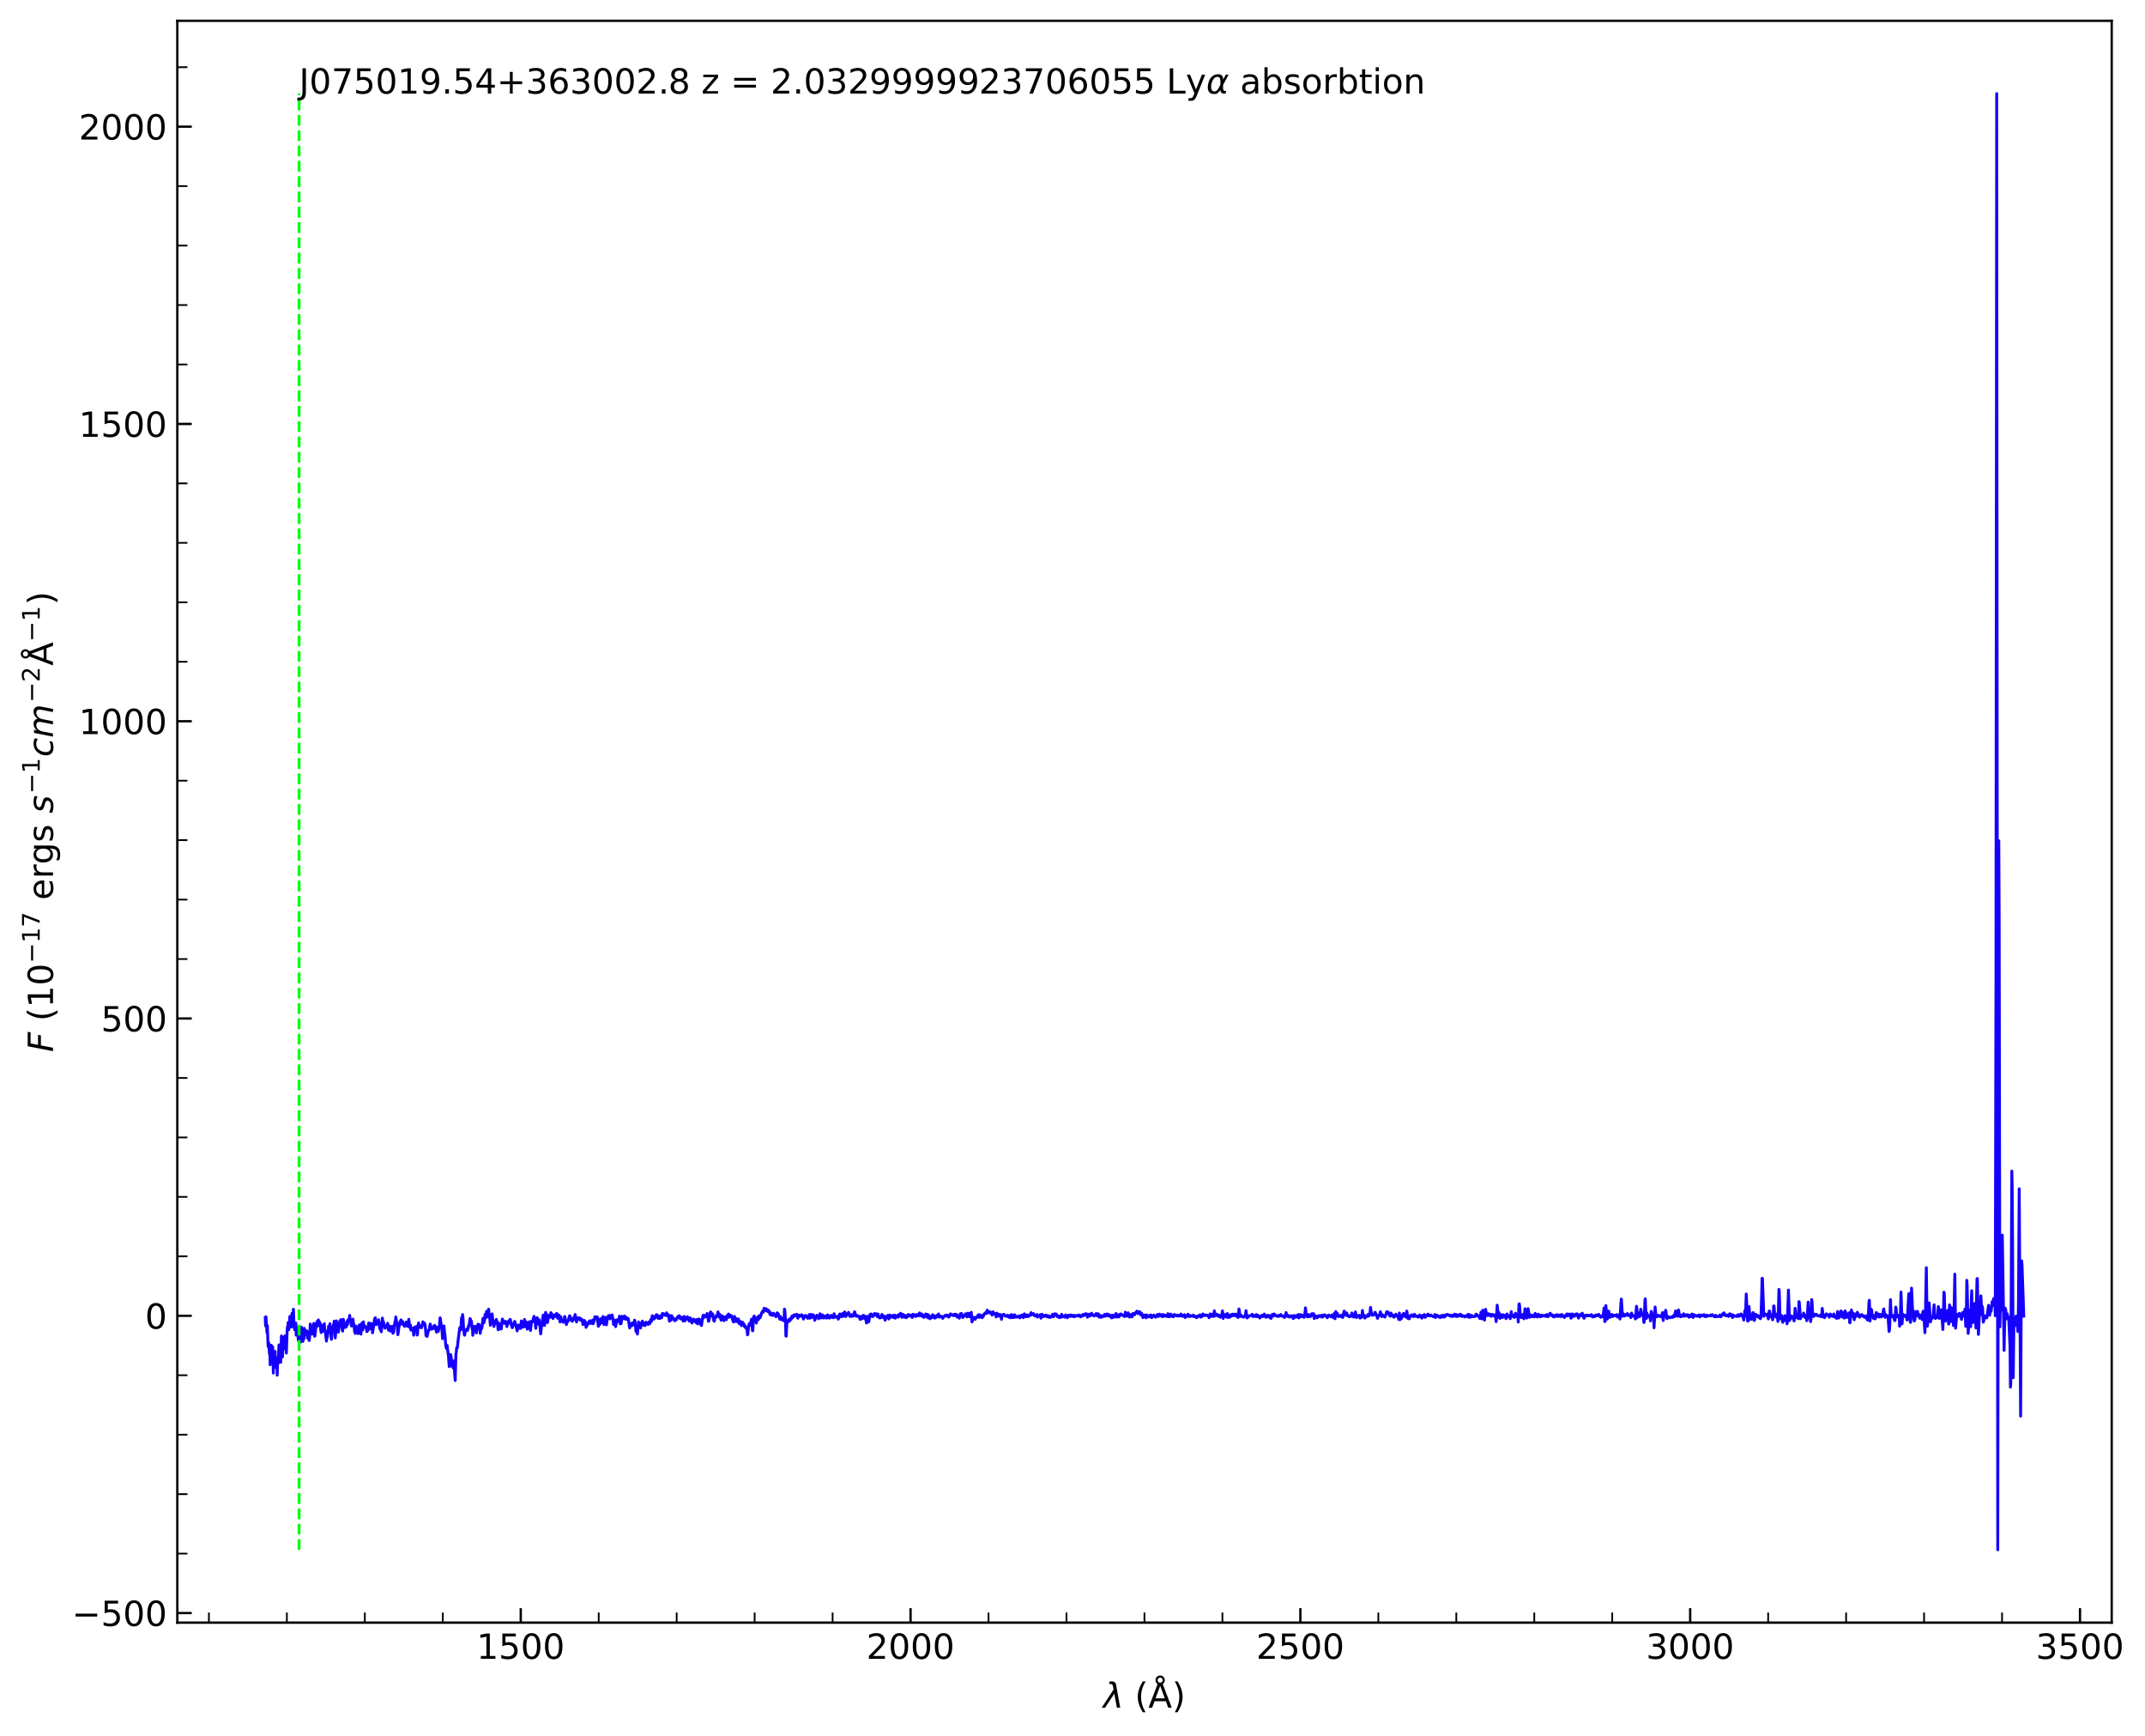 <?xml version="1.0" encoding="utf-8" standalone="no"?>
<!DOCTYPE svg PUBLIC "-//W3C//DTD SVG 1.1//EN"
  "http://www.w3.org/Graphics/SVG/1.1/DTD/svg11.dtd">
<!-- Created with matplotlib (https://matplotlib.org/) -->
<svg height="600.754pt" version="1.1" viewBox="0 0 742.505 600.754" width="742.505pt" xmlns="http://www.w3.org/2000/svg" xmlns:xlink="http://www.w3.org/1999/xlink">
 <defs>
  <style type="text/css">
*{stroke-linecap:butt;stroke-linejoin:round;}
  </style>
 </defs>
 <g id="figure_1">
  <g id="patch_1">
   <path d="M 0 600.754 
L 742.505 600.754 
L 742.505 0 
L 0 0 
z
" style="fill:#ffffff;"/>
  </g>
  <g id="axes_1">
   <g id="patch_2">
    <path d="M 61.38 561.6 
L 730.98 561.6 
L 730.98 7.2 
L 61.38 7.2 
z
" style="fill:#ffffff;"/>
   </g>
   <g id="matplotlib.axis_1">
    <g id="xtick_1">
     <g id="line2d_1">
      <defs>
       <path d="M 0 0 
L 0 -5 
" id="m764d1f99b2" style="stroke:#000000;stroke-width:0.8;"/>
      </defs>
      <g>
       <use style="stroke:#000000;stroke-width:0.8;" x="180.262" xlink:href="#m764d1f99b2" y="561.6"/>
      </g>
     </g>
     <g id="text_1">
      <!-- $\mathdefault{1500}$ -->
      <defs>
       <path d="M 12.406 8.297 
L 28.516 8.297 
L 28.516 63.922 
L 10.984 60.406 
L 10.984 69.391 
L 28.422 72.906 
L 38.281 72.906 
L 38.281 8.297 
L 54.391 8.297 
L 54.391 0 
L 12.406 0 
z
" id="DejaVuSans-49"/>
       <path d="M 10.797 72.906 
L 49.516 72.906 
L 49.516 64.594 
L 19.828 64.594 
L 19.828 46.734 
Q 21.969 47.469 24.109 47.828 
Q 26.266 48.188 28.422 48.188 
Q 40.625 48.188 47.75 41.5 
Q 54.891 34.812 54.891 23.391 
Q 54.891 11.625 47.562 5.094 
Q 40.234 -1.422 26.906 -1.422 
Q 22.312 -1.422 17.547 -0.641 
Q 12.797 0.141 7.719 1.703 
L 7.719 11.625 
Q 12.109 9.234 16.797 8.062 
Q 21.484 6.891 26.703 6.891 
Q 35.156 6.891 40.078 11.328 
Q 45.016 15.766 45.016 23.391 
Q 45.016 31 40.078 35.438 
Q 35.156 39.891 26.703 39.891 
Q 22.75 39.891 18.812 39.016 
Q 14.891 38.141 10.797 36.281 
z
" id="DejaVuSans-53"/>
       <path d="M 31.781 66.406 
Q 24.172 66.406 20.328 58.906 
Q 16.5 51.422 16.5 36.375 
Q 16.5 21.391 20.328 13.891 
Q 24.172 6.391 31.781 6.391 
Q 39.453 6.391 43.281 13.891 
Q 47.125 21.391 47.125 36.375 
Q 47.125 51.422 43.281 58.906 
Q 39.453 66.406 31.781 66.406 
z
M 31.781 74.219 
Q 44.047 74.219 50.516 64.516 
Q 56.984 54.828 56.984 36.375 
Q 56.984 17.969 50.516 8.266 
Q 44.047 -1.422 31.781 -1.422 
Q 19.531 -1.422 13.062 8.266 
Q 6.594 17.969 6.594 36.375 
Q 6.594 54.828 13.062 64.516 
Q 19.531 74.219 31.781 74.219 
z
" id="DejaVuSans-48"/>
      </defs>
      <g transform="translate(164.962 574.218)scale(0.12 -0.12)">
       <use transform="translate(0 0.781)" xlink:href="#DejaVuSans-49"/>
       <use transform="translate(63.623 0.781)" xlink:href="#DejaVuSans-53"/>
       <use transform="translate(127.246 0.781)" xlink:href="#DejaVuSans-48"/>
       <use transform="translate(190.869 0.781)" xlink:href="#DejaVuSans-48"/>
      </g>
     </g>
    </g>
    <g id="xtick_2">
     <g id="line2d_2">
      <g>
       <use style="stroke:#000000;stroke-width:0.8;" x="315.197" xlink:href="#m764d1f99b2" y="561.6"/>
      </g>
     </g>
     <g id="text_2">
      <!-- $\mathdefault{2000}$ -->
      <defs>
       <path d="M 19.188 8.297 
L 53.609 8.297 
L 53.609 0 
L 7.328 0 
L 7.328 8.297 
Q 12.938 14.109 22.625 23.891 
Q 32.328 33.688 34.812 36.531 
Q 39.547 41.844 41.422 45.531 
Q 43.312 49.219 43.312 52.781 
Q 43.312 58.594 39.234 62.25 
Q 35.156 65.922 28.609 65.922 
Q 23.969 65.922 18.812 64.312 
Q 13.672 62.703 7.812 59.422 
L 7.812 69.391 
Q 13.766 71.781 18.938 73 
Q 24.125 74.219 28.422 74.219 
Q 39.75 74.219 46.484 68.547 
Q 53.219 62.891 53.219 53.422 
Q 53.219 48.922 51.531 44.891 
Q 49.859 40.875 45.406 35.406 
Q 44.188 33.984 37.641 27.219 
Q 31.109 20.453 19.188 8.297 
z
" id="DejaVuSans-50"/>
      </defs>
      <g transform="translate(299.897 574.218)scale(0.12 -0.12)">
       <use transform="translate(0 0.781)" xlink:href="#DejaVuSans-50"/>
       <use transform="translate(63.623 0.781)" xlink:href="#DejaVuSans-48"/>
       <use transform="translate(127.246 0.781)" xlink:href="#DejaVuSans-48"/>
       <use transform="translate(190.869 0.781)" xlink:href="#DejaVuSans-48"/>
      </g>
     </g>
    </g>
    <g id="xtick_3">
     <g id="line2d_3">
      <g>
       <use style="stroke:#000000;stroke-width:0.8;" x="450.133" xlink:href="#m764d1f99b2" y="561.6"/>
      </g>
     </g>
     <g id="text_3">
      <!-- $\mathdefault{2500}$ -->
      <g transform="translate(434.833 574.218)scale(0.12 -0.12)">
       <use transform="translate(0 0.781)" xlink:href="#DejaVuSans-50"/>
       <use transform="translate(63.623 0.781)" xlink:href="#DejaVuSans-53"/>
       <use transform="translate(127.246 0.781)" xlink:href="#DejaVuSans-48"/>
       <use transform="translate(190.869 0.781)" xlink:href="#DejaVuSans-48"/>
      </g>
     </g>
    </g>
    <g id="xtick_4">
     <g id="line2d_4">
      <g>
       <use style="stroke:#000000;stroke-width:0.8;" x="585.069" xlink:href="#m764d1f99b2" y="561.6"/>
      </g>
     </g>
     <g id="text_4">
      <!-- $\mathdefault{3000}$ -->
      <defs>
       <path d="M 40.578 39.312 
Q 47.656 37.797 51.625 33 
Q 55.609 28.219 55.609 21.188 
Q 55.609 10.406 48.188 4.484 
Q 40.766 -1.422 27.094 -1.422 
Q 22.516 -1.422 17.656 -0.516 
Q 12.797 0.391 7.625 2.203 
L 7.625 11.719 
Q 11.719 9.328 16.594 8.109 
Q 21.484 6.891 26.812 6.891 
Q 36.078 6.891 40.938 10.547 
Q 45.797 14.203 45.797 21.188 
Q 45.797 27.641 41.281 31.266 
Q 36.766 34.906 28.719 34.906 
L 20.219 34.906 
L 20.219 43.016 
L 29.109 43.016 
Q 36.375 43.016 40.234 45.922 
Q 44.094 48.828 44.094 54.297 
Q 44.094 59.906 40.109 62.906 
Q 36.141 65.922 28.719 65.922 
Q 24.656 65.922 20.016 65.031 
Q 15.375 64.156 9.812 62.312 
L 9.812 71.094 
Q 15.438 72.656 20.344 73.438 
Q 25.25 74.219 29.594 74.219 
Q 40.828 74.219 47.359 69.109 
Q 53.906 64.016 53.906 55.328 
Q 53.906 49.266 50.438 45.094 
Q 46.969 40.922 40.578 39.312 
z
" id="DejaVuSans-51"/>
      </defs>
      <g transform="translate(569.769 574.218)scale(0.12 -0.12)">
       <use transform="translate(0 0.781)" xlink:href="#DejaVuSans-51"/>
       <use transform="translate(63.623 0.781)" xlink:href="#DejaVuSans-48"/>
       <use transform="translate(127.246 0.781)" xlink:href="#DejaVuSans-48"/>
       <use transform="translate(190.869 0.781)" xlink:href="#DejaVuSans-48"/>
      </g>
     </g>
    </g>
    <g id="xtick_5">
     <g id="line2d_5">
      <g>
       <use style="stroke:#000000;stroke-width:0.8;" x="720.005" xlink:href="#m764d1f99b2" y="561.6"/>
      </g>
     </g>
     <g id="text_5">
      <!-- $\mathdefault{3500}$ -->
      <g transform="translate(704.705 574.218)scale(0.12 -0.12)">
       <use transform="translate(0 0.781)" xlink:href="#DejaVuSans-51"/>
       <use transform="translate(63.623 0.781)" xlink:href="#DejaVuSans-53"/>
       <use transform="translate(127.246 0.781)" xlink:href="#DejaVuSans-48"/>
       <use transform="translate(190.869 0.781)" xlink:href="#DejaVuSans-48"/>
      </g>
     </g>
    </g>
    <g id="xtick_6">
     <g id="line2d_6">
      <defs>
       <path d="M 0 0 
L 0 -3.5 
" id="m34ba6c6b51" style="stroke:#000000;stroke-width:0.6;"/>
      </defs>
      <g>
       <use style="stroke:#000000;stroke-width:0.6;" x="72.313" xlink:href="#m34ba6c6b51" y="561.6"/>
      </g>
     </g>
    </g>
    <g id="xtick_7">
     <g id="line2d_7">
      <g>
       <use style="stroke:#000000;stroke-width:0.6;" x="99.3" xlink:href="#m34ba6c6b51" y="561.6"/>
      </g>
     </g>
    </g>
    <g id="xtick_8">
     <g id="line2d_8">
      <g>
       <use style="stroke:#000000;stroke-width:0.6;" x="126.287" xlink:href="#m34ba6c6b51" y="561.6"/>
      </g>
     </g>
    </g>
    <g id="xtick_9">
     <g id="line2d_9">
      <g>
       <use style="stroke:#000000;stroke-width:0.6;" x="153.274" xlink:href="#m34ba6c6b51" y="561.6"/>
      </g>
     </g>
    </g>
    <g id="xtick_10">
     <g id="line2d_10">
      <g>
       <use style="stroke:#000000;stroke-width:0.6;" x="207.249" xlink:href="#m34ba6c6b51" y="561.6"/>
      </g>
     </g>
    </g>
    <g id="xtick_11">
     <g id="line2d_11">
      <g>
       <use style="stroke:#000000;stroke-width:0.6;" x="234.236" xlink:href="#m34ba6c6b51" y="561.6"/>
      </g>
     </g>
    </g>
    <g id="xtick_12">
     <g id="line2d_12">
      <g>
       <use style="stroke:#000000;stroke-width:0.6;" x="261.223" xlink:href="#m34ba6c6b51" y="561.6"/>
      </g>
     </g>
    </g>
    <g id="xtick_13">
     <g id="line2d_13">
      <g>
       <use style="stroke:#000000;stroke-width:0.6;" x="288.21" xlink:href="#m34ba6c6b51" y="561.6"/>
      </g>
     </g>
    </g>
    <g id="xtick_14">
     <g id="line2d_14">
      <g>
       <use style="stroke:#000000;stroke-width:0.6;" x="342.185" xlink:href="#m34ba6c6b51" y="561.6"/>
      </g>
     </g>
    </g>
    <g id="xtick_15">
     <g id="line2d_15">
      <g>
       <use style="stroke:#000000;stroke-width:0.6;" x="369.172" xlink:href="#m34ba6c6b51" y="561.6"/>
      </g>
     </g>
    </g>
    <g id="xtick_16">
     <g id="line2d_16">
      <g>
       <use style="stroke:#000000;stroke-width:0.6;" x="396.159" xlink:href="#m34ba6c6b51" y="561.6"/>
      </g>
     </g>
    </g>
    <g id="xtick_17">
     <g id="line2d_17">
      <g>
       <use style="stroke:#000000;stroke-width:0.6;" x="423.146" xlink:href="#m34ba6c6b51" y="561.6"/>
      </g>
     </g>
    </g>
    <g id="xtick_18">
     <g id="line2d_18">
      <g>
       <use style="stroke:#000000;stroke-width:0.6;" x="477.12" xlink:href="#m34ba6c6b51" y="561.6"/>
      </g>
     </g>
    </g>
    <g id="xtick_19">
     <g id="line2d_19">
      <g>
       <use style="stroke:#000000;stroke-width:0.6;" x="504.108" xlink:href="#m34ba6c6b51" y="561.6"/>
      </g>
     </g>
    </g>
    <g id="xtick_20">
     <g id="line2d_20">
      <g>
       <use style="stroke:#000000;stroke-width:0.6;" x="531.095" xlink:href="#m34ba6c6b51" y="561.6"/>
      </g>
     </g>
    </g>
    <g id="xtick_21">
     <g id="line2d_21">
      <g>
       <use style="stroke:#000000;stroke-width:0.6;" x="558.082" xlink:href="#m34ba6c6b51" y="561.6"/>
      </g>
     </g>
    </g>
    <g id="xtick_22">
     <g id="line2d_22">
      <g>
       <use style="stroke:#000000;stroke-width:0.6;" x="612.056" xlink:href="#m34ba6c6b51" y="561.6"/>
      </g>
     </g>
    </g>
    <g id="xtick_23">
     <g id="line2d_23">
      <g>
       <use style="stroke:#000000;stroke-width:0.6;" x="639.043" xlink:href="#m34ba6c6b51" y="561.6"/>
      </g>
     </g>
    </g>
    <g id="xtick_24">
     <g id="line2d_24">
      <g>
       <use style="stroke:#000000;stroke-width:0.6;" x="666.03" xlink:href="#m34ba6c6b51" y="561.6"/>
      </g>
     </g>
    </g>
    <g id="xtick_25">
     <g id="line2d_25">
      <g>
       <use style="stroke:#000000;stroke-width:0.6;" x="693.018" xlink:href="#m34ba6c6b51" y="561.6"/>
      </g>
     </g>
    </g>
    <g id="text_6">
     <!-- $\lambda$ ($\mathrm{\AA}$) -->
     <defs>
      <path d="M 36.719 67.438 
L 48.828 0 
L 39.312 0 
L 31.844 40.438 
L 5.125 0 
L -4.391 0 
L 29.734 52.438 
L 28.031 62.109 
Q 26.953 68.266 21.734 68.266 
L 17.047 68.266 
L 18.5 75.984 
L 24.219 75.875 
Q 35.203 75.734 36.719 67.438 
z
" id="DejaVuSans-Oblique-955"/>
      <path id="DejaVuSans-32"/>
      <path d="M 31 75.875 
Q 24.469 64.656 21.281 53.656 
Q 18.109 42.672 18.109 31.391 
Q 18.109 20.125 21.312 9.062 
Q 24.516 -2 31 -13.188 
L 23.188 -13.188 
Q 15.875 -1.703 12.234 9.375 
Q 8.594 20.453 8.594 31.391 
Q 8.594 42.281 12.203 53.312 
Q 15.828 64.359 23.188 75.875 
z
" id="DejaVuSans-40"/>
      <path d="M 41.609 79.391 
Q 41.609 82.469 39.422 84.641 
Q 37.25 86.812 34.188 86.812 
Q 31.062 86.812 28.938 84.688 
Q 26.812 82.562 26.812 79.391 
Q 26.812 76.312 28.953 74.156 
Q 31.109 72.016 34.188 72.016 
Q 37.25 72.016 39.422 74.156 
Q 41.609 76.312 41.609 79.391 
z
M 34.188 63.188 
L 20.906 26.906 
L 47.516 26.906 
z
M 26.812 68.219 
Q 23.828 70.219 22.312 73.016 
Q 20.797 75.828 20.797 79.391 
Q 20.797 85.016 24.672 88.922 
Q 28.562 92.828 34.188 92.828 
Q 39.75 92.828 43.672 88.891 
Q 47.609 84.969 47.609 79.391 
Q 47.609 75.984 46.062 73.094 
Q 44.531 70.219 41.609 68.219 
L 67.578 0 
L 57.328 0 
L 50.688 18.703 
L 17.828 18.703 
L 11.188 0 
L 0.781 0 
z
" id="DejaVuSans-197"/>
      <path d="M 8.016 75.875 
L 15.828 75.875 
Q 23.141 64.359 26.781 53.312 
Q 30.422 42.281 30.422 31.391 
Q 30.422 20.453 26.781 9.375 
Q 23.141 -1.703 15.828 -13.188 
L 8.016 -13.188 
Q 14.5 -2 17.703 9.062 
Q 20.906 20.125 20.906 31.391 
Q 20.906 42.672 17.703 53.656 
Q 14.5 64.656 8.016 75.875 
z
" id="DejaVuSans-41"/>
     </defs>
     <g transform="translate(381.9 591.058)scale(0.12 -0.12)">
      <use transform="translate(0 0.172)" xlink:href="#DejaVuSans-Oblique-955"/>
      <use transform="translate(59.18 0.172)" xlink:href="#DejaVuSans-32"/>
      <use transform="translate(90.967 0.172)" xlink:href="#DejaVuSans-40"/>
      <use transform="translate(129.98 0.172)" xlink:href="#DejaVuSans-197"/>
      <use transform="translate(198.389 0.172)" xlink:href="#DejaVuSans-41"/>
     </g>
    </g>
   </g>
   <g id="matplotlib.axis_2">
    <g id="ytick_1">
     <g id="line2d_26">
      <defs>
       <path d="M 0 0 
L 5 0 
" id="m4922d00acd" style="stroke:#000000;stroke-width:0.8;"/>
      </defs>
      <g>
       <use style="stroke:#000000;stroke-width:0.8;" x="61.38" xlink:href="#m4922d00acd" y="558.288"/>
      </g>
     </g>
     <g id="text_7">
      <!-- $\mathdefault{−500}$ -->
      <defs>
       <path d="M 10.594 35.5 
L 73.188 35.5 
L 73.188 27.203 
L 10.594 27.203 
z
" id="DejaVuSans-8722"/>
      </defs>
      <g transform="translate(24.88 562.848)scale(0.12 -0.12)">
       <use transform="translate(0 0.781)" xlink:href="#DejaVuSans-8722"/>
       <use transform="translate(83.789 0.781)" xlink:href="#DejaVuSans-53"/>
       <use transform="translate(147.412 0.781)" xlink:href="#DejaVuSans-48"/>
       <use transform="translate(211.035 0.781)" xlink:href="#DejaVuSans-48"/>
      </g>
     </g>
    </g>
    <g id="ytick_2">
     <g id="line2d_27">
      <g>
       <use style="stroke:#000000;stroke-width:0.8;" x="61.38" xlink:href="#m4922d00acd" y="455.398"/>
      </g>
     </g>
     <g id="text_8">
      <!-- $\mathdefault{0}$ -->
      <g transform="translate(50.2 459.957)scale(0.12 -0.12)">
       <use transform="translate(0 0.781)" xlink:href="#DejaVuSans-48"/>
      </g>
     </g>
    </g>
    <g id="ytick_3">
     <g id="line2d_28">
      <g>
       <use style="stroke:#000000;stroke-width:0.8;" x="61.38" xlink:href="#m4922d00acd" y="352.507"/>
      </g>
     </g>
     <g id="text_9">
      <!-- $\mathdefault{500}$ -->
      <g transform="translate(34.96 357.066)scale(0.12 -0.12)">
       <use transform="translate(0 0.781)" xlink:href="#DejaVuSans-53"/>
       <use transform="translate(63.623 0.781)" xlink:href="#DejaVuSans-48"/>
       <use transform="translate(127.246 0.781)" xlink:href="#DejaVuSans-48"/>
      </g>
     </g>
    </g>
    <g id="ytick_4">
     <g id="line2d_29">
      <g>
       <use style="stroke:#000000;stroke-width:0.8;" x="61.38" xlink:href="#m4922d00acd" y="249.617"/>
      </g>
     </g>
     <g id="text_10">
      <!-- $\mathdefault{1000}$ -->
      <g transform="translate(27.28 254.176)scale(0.12 -0.12)">
       <use transform="translate(0 0.781)" xlink:href="#DejaVuSans-49"/>
       <use transform="translate(63.623 0.781)" xlink:href="#DejaVuSans-48"/>
       <use transform="translate(127.246 0.781)" xlink:href="#DejaVuSans-48"/>
       <use transform="translate(190.869 0.781)" xlink:href="#DejaVuSans-48"/>
      </g>
     </g>
    </g>
    <g id="ytick_5">
     <g id="line2d_30">
      <g>
       <use style="stroke:#000000;stroke-width:0.8;" x="61.38" xlink:href="#m4922d00acd" y="146.726"/>
      </g>
     </g>
     <g id="text_11">
      <!-- $\mathdefault{1500}$ -->
      <g transform="translate(27.28 151.285)scale(0.12 -0.12)">
       <use transform="translate(0 0.781)" xlink:href="#DejaVuSans-49"/>
       <use transform="translate(63.623 0.781)" xlink:href="#DejaVuSans-53"/>
       <use transform="translate(127.246 0.781)" xlink:href="#DejaVuSans-48"/>
       <use transform="translate(190.869 0.781)" xlink:href="#DejaVuSans-48"/>
      </g>
     </g>
    </g>
    <g id="ytick_6">
     <g id="line2d_31">
      <g>
       <use style="stroke:#000000;stroke-width:0.8;" x="61.38" xlink:href="#m4922d00acd" y="43.836"/>
      </g>
     </g>
     <g id="text_12">
      <!-- $\mathdefault{2000}$ -->
      <g transform="translate(27.28 48.395)scale(0.12 -0.12)">
       <use transform="translate(0 0.781)" xlink:href="#DejaVuSans-50"/>
       <use transform="translate(63.623 0.781)" xlink:href="#DejaVuSans-48"/>
       <use transform="translate(127.246 0.781)" xlink:href="#DejaVuSans-48"/>
       <use transform="translate(190.869 0.781)" xlink:href="#DejaVuSans-48"/>
      </g>
     </g>
    </g>
    <g id="ytick_7">
     <g id="line2d_32">
      <defs>
       <path d="M 0 0 
L 3.5 0 
" id="m38e4f601c6" style="stroke:#000000;stroke-width:0.6;"/>
      </defs>
      <g>
       <use style="stroke:#000000;stroke-width:0.6;" x="61.38" xlink:href="#m38e4f601c6" y="537.71"/>
      </g>
     </g>
    </g>
    <g id="ytick_8">
     <g id="line2d_33">
      <g>
       <use style="stroke:#000000;stroke-width:0.6;" x="61.38" xlink:href="#m38e4f601c6" y="517.132"/>
      </g>
     </g>
    </g>
    <g id="ytick_9">
     <g id="line2d_34">
      <g>
       <use style="stroke:#000000;stroke-width:0.6;" x="61.38" xlink:href="#m38e4f601c6" y="496.554"/>
      </g>
     </g>
    </g>
    <g id="ytick_10">
     <g id="line2d_35">
      <g>
       <use style="stroke:#000000;stroke-width:0.6;" x="61.38" xlink:href="#m38e4f601c6" y="475.976"/>
      </g>
     </g>
    </g>
    <g id="ytick_11">
     <g id="line2d_36">
      <g>
       <use style="stroke:#000000;stroke-width:0.6;" x="61.38" xlink:href="#m38e4f601c6" y="434.82"/>
      </g>
     </g>
    </g>
    <g id="ytick_12">
     <g id="line2d_37">
      <g>
       <use style="stroke:#000000;stroke-width:0.6;" x="61.38" xlink:href="#m38e4f601c6" y="414.242"/>
      </g>
     </g>
    </g>
    <g id="ytick_13">
     <g id="line2d_38">
      <g>
       <use style="stroke:#000000;stroke-width:0.6;" x="61.38" xlink:href="#m38e4f601c6" y="393.664"/>
      </g>
     </g>
    </g>
    <g id="ytick_14">
     <g id="line2d_39">
      <g>
       <use style="stroke:#000000;stroke-width:0.6;" x="61.38" xlink:href="#m38e4f601c6" y="373.086"/>
      </g>
     </g>
    </g>
    <g id="ytick_15">
     <g id="line2d_40">
      <g>
       <use style="stroke:#000000;stroke-width:0.6;" x="61.38" xlink:href="#m38e4f601c6" y="331.929"/>
      </g>
     </g>
    </g>
    <g id="ytick_16">
     <g id="line2d_41">
      <g>
       <use style="stroke:#000000;stroke-width:0.6;" x="61.38" xlink:href="#m38e4f601c6" y="311.351"/>
      </g>
     </g>
    </g>
    <g id="ytick_17">
     <g id="line2d_42">
      <g>
       <use style="stroke:#000000;stroke-width:0.6;" x="61.38" xlink:href="#m38e4f601c6" y="290.773"/>
      </g>
     </g>
    </g>
    <g id="ytick_18">
     <g id="line2d_43">
      <g>
       <use style="stroke:#000000;stroke-width:0.6;" x="61.38" xlink:href="#m38e4f601c6" y="270.195"/>
      </g>
     </g>
    </g>
    <g id="ytick_19">
     <g id="line2d_44">
      <g>
       <use style="stroke:#000000;stroke-width:0.6;" x="61.38" xlink:href="#m38e4f601c6" y="229.039"/>
      </g>
     </g>
    </g>
    <g id="ytick_20">
     <g id="line2d_45">
      <g>
       <use style="stroke:#000000;stroke-width:0.6;" x="61.38" xlink:href="#m38e4f601c6" y="208.461"/>
      </g>
     </g>
    </g>
    <g id="ytick_21">
     <g id="line2d_46">
      <g>
       <use style="stroke:#000000;stroke-width:0.6;" x="61.38" xlink:href="#m38e4f601c6" y="187.883"/>
      </g>
     </g>
    </g>
    <g id="ytick_22">
     <g id="line2d_47">
      <g>
       <use style="stroke:#000000;stroke-width:0.6;" x="61.38" xlink:href="#m38e4f601c6" y="167.304"/>
      </g>
     </g>
    </g>
    <g id="ytick_23">
     <g id="line2d_48">
      <g>
       <use style="stroke:#000000;stroke-width:0.6;" x="61.38" xlink:href="#m38e4f601c6" y="126.148"/>
      </g>
     </g>
    </g>
    <g id="ytick_24">
     <g id="line2d_49">
      <g>
       <use style="stroke:#000000;stroke-width:0.6;" x="61.38" xlink:href="#m38e4f601c6" y="105.57"/>
      </g>
     </g>
    </g>
    <g id="ytick_25">
     <g id="line2d_50">
      <g>
       <use style="stroke:#000000;stroke-width:0.6;" x="61.38" xlink:href="#m38e4f601c6" y="84.992"/>
      </g>
     </g>
    </g>
    <g id="ytick_26">
     <g id="line2d_51">
      <g>
       <use style="stroke:#000000;stroke-width:0.6;" x="61.38" xlink:href="#m38e4f601c6" y="64.414"/>
      </g>
     </g>
    </g>
    <g id="ytick_27">
     <g id="line2d_52">
      <g>
       <use style="stroke:#000000;stroke-width:0.6;" x="61.38" xlink:href="#m38e4f601c6" y="23.258"/>
      </g>
     </g>
    </g>
    <g id="text_13">
     <!-- $F$ $(10^{-17}$ ergs $s^{-1}cm^{-2}\mathrm{\AA}^{-1})$ -->
     <defs>
      <path d="M 16.891 72.906 
L 58.688 72.906 
L 57.078 64.594 
L 25.094 64.594 
L 20.906 43.109 
L 49.812 43.109 
L 48.188 34.812 
L 19.281 34.812 
L 12.5 0 
L 2.688 0 
z
" id="DejaVuSans-Oblique-70"/>
      <path d="M 8.203 72.906 
L 55.078 72.906 
L 55.078 68.703 
L 28.609 0 
L 18.312 0 
L 43.219 64.594 
L 8.203 64.594 
z
" id="DejaVuSans-55"/>
      <path d="M 56.203 29.594 
L 56.203 25.203 
L 14.891 25.203 
Q 15.484 15.922 20.484 11.062 
Q 25.484 6.203 34.422 6.203 
Q 39.594 6.203 44.453 7.469 
Q 49.312 8.734 54.109 11.281 
L 54.109 2.781 
Q 49.266 0.734 44.188 -0.344 
Q 39.109 -1.422 33.891 -1.422 
Q 20.797 -1.422 13.156 6.188 
Q 5.516 13.812 5.516 26.812 
Q 5.516 40.234 12.766 48.109 
Q 20.016 56 32.328 56 
Q 43.359 56 49.781 48.891 
Q 56.203 41.797 56.203 29.594 
z
M 47.219 32.234 
Q 47.125 39.594 43.094 43.984 
Q 39.062 48.391 32.422 48.391 
Q 24.906 48.391 20.391 44.141 
Q 15.875 39.891 15.188 32.172 
z
" id="DejaVuSans-101"/>
      <path d="M 41.109 46.297 
Q 39.594 47.172 37.812 47.578 
Q 36.031 48 33.891 48 
Q 26.266 48 22.188 43.047 
Q 18.109 38.094 18.109 28.812 
L 18.109 0 
L 9.078 0 
L 9.078 54.688 
L 18.109 54.688 
L 18.109 46.188 
Q 20.953 51.172 25.484 53.578 
Q 30.031 56 36.531 56 
Q 37.453 56 38.578 55.875 
Q 39.703 55.766 41.062 55.516 
z
" id="DejaVuSans-114"/>
      <path d="M 45.406 27.984 
Q 45.406 37.75 41.375 43.109 
Q 37.359 48.484 30.078 48.484 
Q 22.859 48.484 18.828 43.109 
Q 14.797 37.75 14.797 27.984 
Q 14.797 18.266 18.828 12.891 
Q 22.859 7.516 30.078 7.516 
Q 37.359 7.516 41.375 12.891 
Q 45.406 18.266 45.406 27.984 
z
M 54.391 6.781 
Q 54.391 -7.172 48.188 -13.984 
Q 42 -20.797 29.203 -20.797 
Q 24.469 -20.797 20.266 -20.094 
Q 16.062 -19.391 12.109 -17.922 
L 12.109 -9.188 
Q 16.062 -11.328 19.922 -12.344 
Q 23.781 -13.375 27.781 -13.375 
Q 36.625 -13.375 41.016 -8.766 
Q 45.406 -4.156 45.406 5.172 
L 45.406 9.625 
Q 42.625 4.781 38.281 2.391 
Q 33.938 0 27.875 0 
Q 17.828 0 11.672 7.656 
Q 5.516 15.328 5.516 27.984 
Q 5.516 40.672 11.672 48.328 
Q 17.828 56 27.875 56 
Q 33.938 56 38.281 53.609 
Q 42.625 51.219 45.406 46.391 
L 45.406 54.688 
L 54.391 54.688 
z
" id="DejaVuSans-103"/>
      <path d="M 44.281 53.078 
L 44.281 44.578 
Q 40.484 46.531 36.375 47.5 
Q 32.281 48.484 27.875 48.484 
Q 21.188 48.484 17.844 46.438 
Q 14.5 44.391 14.5 40.281 
Q 14.5 37.156 16.891 35.375 
Q 19.281 33.594 26.516 31.984 
L 29.594 31.297 
Q 39.156 29.25 43.188 25.516 
Q 47.219 21.781 47.219 15.094 
Q 47.219 7.469 41.188 3.016 
Q 35.156 -1.422 24.609 -1.422 
Q 20.219 -1.422 15.453 -0.562 
Q 10.688 0.297 5.422 2 
L 5.422 11.281 
Q 10.406 8.688 15.234 7.391 
Q 20.062 6.109 24.812 6.109 
Q 31.156 6.109 34.562 8.281 
Q 37.984 10.453 37.984 14.406 
Q 37.984 18.062 35.516 20.016 
Q 33.062 21.969 24.703 23.781 
L 21.578 24.516 
Q 13.234 26.266 9.516 29.906 
Q 5.812 33.547 5.812 39.891 
Q 5.812 47.609 11.281 51.797 
Q 16.75 56 26.812 56 
Q 31.781 56 36.172 55.266 
Q 40.578 54.547 44.281 53.078 
z
" id="DejaVuSans-115"/>
      <path d="M 50 53.078 
L 48.297 44.578 
Q 44.734 46.531 40.766 47.5 
Q 36.812 48.484 32.625 48.484 
Q 25.531 48.484 21.453 46.062 
Q 17.391 43.656 17.391 39.5 
Q 17.391 34.672 26.859 32.078 
Q 27.594 31.891 27.938 31.781 
L 30.812 30.906 
Q 39.797 28.422 42.797 25.688 
Q 45.797 22.953 45.797 18.219 
Q 45.797 9.516 38.891 4.047 
Q 31.984 -1.422 20.797 -1.422 
Q 16.453 -1.422 11.672 -0.578 
Q 6.891 0.25 1.125 2 
L 2.875 11.281 
Q 7.812 8.734 12.594 7.422 
Q 17.391 6.109 21.781 6.109 
Q 28.375 6.109 32.5 8.938 
Q 36.625 11.766 36.625 16.109 
Q 36.625 20.797 25.781 23.688 
L 24.859 23.922 
L 21.781 24.703 
Q 14.938 26.516 11.766 29.469 
Q 8.594 32.422 8.594 37.016 
Q 8.594 45.75 15.156 50.875 
Q 21.734 56 33.016 56 
Q 37.453 56 41.672 55.266 
Q 45.906 54.547 50 53.078 
z
" id="DejaVuSans-Oblique-115"/>
      <path d="M 53.609 52.594 
L 51.812 43.703 
Q 48.578 46.047 44.938 47.219 
Q 41.312 48.391 37.406 48.391 
Q 33.109 48.391 29.219 46.875 
Q 25.344 45.359 22.703 42.578 
Q 18.5 38.328 16.203 32.609 
Q 13.922 26.906 13.922 20.797 
Q 13.922 13.422 17.609 9.812 
Q 21.297 6.203 28.812 6.203 
Q 32.516 6.203 36.688 7.328 
Q 40.875 8.453 45.406 10.688 
L 43.703 1.812 
Q 39.797 0.203 35.672 -0.609 
Q 31.547 -1.422 27.203 -1.422 
Q 16.312 -1.422 10.453 4.016 
Q 4.594 9.469 4.594 19.578 
Q 4.594 28.078 7.641 35.234 
Q 10.688 42.391 16.703 48.094 
Q 20.797 52 26.312 54 
Q 31.844 56 38.375 56 
Q 42.188 56 45.938 55.141 
Q 49.703 54.297 53.609 52.594 
z
" id="DejaVuSans-Oblique-99"/>
      <path d="M 89.797 33.016 
L 83.406 0 
L 74.422 0 
L 80.719 32.719 
Q 81.109 34.812 81.297 36.328 
Q 81.5 37.844 81.5 38.922 
Q 81.5 43.312 79.047 45.75 
Q 76.609 48.188 72.219 48.188 
Q 65.672 48.188 60.547 43.281 
Q 55.422 38.375 53.906 30.516 
L 47.906 0 
L 38.922 0 
L 45.312 32.719 
Q 45.703 34.516 45.891 36.047 
Q 46.094 37.594 46.094 38.812 
Q 46.094 43.266 43.656 45.719 
Q 41.219 48.188 36.922 48.188 
Q 30.281 48.188 25.141 43.281 
Q 20.016 38.375 18.5 30.516 
L 12.5 0 
L 3.516 0 
L 14.203 54.688 
L 23.188 54.688 
L 21.484 46.188 
Q 25.141 50.984 30.047 53.484 
Q 34.969 56 40.578 56 
Q 46.531 56 50.359 52.875 
Q 54.203 49.75 54.984 44.188 
Q 59.078 49.953 64.469 52.969 
Q 69.875 56 75.875 56 
Q 82.906 56 86.734 51.953 
Q 90.578 47.906 90.578 40.484 
Q 90.578 38.875 90.375 36.938 
Q 90.188 35.016 89.797 33.016 
z
" id="DejaVuSans-Oblique-109"/>
     </defs>
     <g transform="translate(18.36 364.14)rotate(-90)scale(0.12 -0.12)">
      <use transform="translate(0 0.172)" xlink:href="#DejaVuSans-Oblique-70"/>
      <use transform="translate(57.52 0.172)" xlink:href="#DejaVuSans-32"/>
      <use transform="translate(89.307 0.172)" xlink:href="#DejaVuSans-40"/>
      <use transform="translate(128.32 0.172)" xlink:href="#DejaVuSans-49"/>
      <use transform="translate(191.943 0.172)" xlink:href="#DejaVuSans-48"/>
      <use transform="translate(256.523 38.453)scale(0.7)" xlink:href="#DejaVuSans-8722"/>
      <use transform="translate(315.176 38.453)scale(0.7)" xlink:href="#DejaVuSans-49"/>
      <use transform="translate(359.712 38.453)scale(0.7)" xlink:href="#DejaVuSans-55"/>
      <use transform="translate(406.982 0.172)" xlink:href="#DejaVuSans-32"/>
      <use transform="translate(438.77 0.172)" xlink:href="#DejaVuSans-101"/>
      <use transform="translate(500.293 0.172)" xlink:href="#DejaVuSans-114"/>
      <use transform="translate(541.406 0.172)" xlink:href="#DejaVuSans-103"/>
      <use transform="translate(604.883 0.172)" xlink:href="#DejaVuSans-115"/>
      <use transform="translate(656.982 0.172)" xlink:href="#DejaVuSans-32"/>
      <use transform="translate(688.77 0.172)" xlink:href="#DejaVuSans-Oblique-115"/>
      <use transform="translate(745.519 38.453)scale(0.7)" xlink:href="#DejaVuSans-8722"/>
      <use transform="translate(804.171 38.453)scale(0.7)" xlink:href="#DejaVuSans-49"/>
      <use transform="translate(851.442 0.172)" xlink:href="#DejaVuSans-Oblique-99"/>
      <use transform="translate(906.422 0.172)" xlink:href="#DejaVuSans-Oblique-109"/>
      <use transform="translate(1008.484 38.453)scale(0.7)" xlink:href="#DejaVuSans-8722"/>
      <use transform="translate(1067.137 38.453)scale(0.7)" xlink:href="#DejaVuSans-50"/>
      <use transform="translate(1114.407 0.172)" xlink:href="#DejaVuSans-197"/>
      <use transform="translate(1183.772 38.453)scale(0.7)" xlink:href="#DejaVuSans-8722"/>
      <use transform="translate(1242.425 38.453)scale(0.7)" xlink:href="#DejaVuSans-49"/>
      <use transform="translate(1289.695 0.172)" xlink:href="#DejaVuSans-41"/>
     </g>
    </g>
   </g>
   <g id="line2d_53">
    <path clip-path="url(#pc27d3c3f60)" d="M 91.816 456.033 
L 91.938 458.932 
L 92.06 455.739 
L 92.425 461.223 
L 92.547 458.804 
L 92.791 465.815 
L 92.912 466.199 
L 93.034 464.731 
L 93.278 468.65 
L 93.399 467.015 
L 93.521 472.342 
L 93.886 465.566 
L 94.008 466.778 
L 94.13 466.459 
L 94.252 467.764 
L 94.374 466.127 
L 94.495 468.61 
L 94.617 475.221 
L 94.739 470.115 
L 94.861 472.898 
L 94.982 469.094 
L 95.104 468.766 
L 95.226 467.722 
L 95.348 473.247 
L 95.469 469.756 
L 95.591 470.963 
L 95.835 470.409 
L 95.957 475.947 
L 96.078 471.533 
L 96.322 471.846 
L 96.565 465.48 
L 96.687 465.489 
L 96.931 469.176 
L 97.052 468.549 
L 97.174 471.484 
L 97.418 462.374 
L 97.54 464.002 
L 97.661 462.684 
L 97.783 469.624 
L 98.027 463.839 
L 98.148 466.96 
L 98.514 464.785 
L 98.635 462.359 
L 98.757 463.57 
L 98.879 462.695 
L 99.001 463.822 
L 99.123 468.308 
L 99.366 461.262 
L 99.488 459.282 
L 99.61 459.846 
L 99.731 457.753 
L 99.975 460.203 
L 100.097 459.009 
L 100.34 455.623 
L 100.584 458.395 
L 100.706 457.7 
L 100.827 459.27 
L 101.071 454.559 
L 101.314 457.513 
L 101.436 457.367 
L 101.558 453.133 
L 101.801 459.517 
L 101.923 459.574 
L 102.045 460.243 
L 102.41 457.903 
L 102.532 462.097 
L 102.776 459.519 
L 102.897 461.676 
L 103.019 459.723 
L 103.263 463.998 
L 103.384 463.569 
L 103.506 461.834 
L 103.628 462.122 
L 103.75 460.266 
L 103.872 461.06 
L 104.115 464.454 
L 104.359 459.328 
L 104.48 460.66 
L 104.602 460.719 
L 104.724 461.665 
L 104.846 464.258 
L 105.089 462.237 
L 105.211 463.406 
L 105.333 459.741 
L 105.455 460.52 
L 105.576 460.336 
L 105.698 461.832 
L 105.82 461.87 
L 105.942 460.873 
L 106.063 460.853 
L 106.185 460.605 
L 106.429 463.074 
L 106.551 461.048 
L 106.672 461.163 
L 106.916 463.589 
L 107.038 463.96 
L 107.159 462.965 
L 107.403 458.244 
L 107.768 461.76 
L 107.89 461.517 
L 108.012 459.422 
L 108.255 461.665 
L 108.377 458.844 
L 108.499 459.319 
L 108.621 458.034 
L 108.742 459.507 
L 108.864 462.452 
L 108.986 462.449 
L 109.229 460.37 
L 109.473 457.952 
L 109.717 459.039 
L 109.838 457.284 
L 109.96 458.915 
L 110.204 456.829 
L 110.325 457.279 
L 110.447 457.285 
L 110.691 457.856 
L 110.812 457.933 
L 111.056 460.458 
L 111.178 461.213 
L 111.3 459.535 
L 111.421 460.351 
L 111.665 458.657 
L 111.787 460.666 
L 111.908 460.743 
L 112.03 458.785 
L 112.152 459.754 
L 112.274 458.137 
L 112.395 460.478 
L 112.517 460.264 
L 112.761 462.096 
L 113.004 464.161 
L 113.248 461.992 
L 113.37 462.601 
L 113.491 460.915 
L 113.613 460.985 
L 113.735 459.02 
L 113.857 459.366 
L 113.978 460.814 
L 114.1 460.075 
L 114.222 458.154 
L 114.344 461.344 
L 114.466 460.904 
L 114.709 463.553 
L 114.831 462.644 
L 115.074 459.244 
L 115.196 459.237 
L 115.318 460.553 
L 115.44 458.408 
L 115.561 458.889 
L 115.683 457.267 
L 116.049 463.058 
L 116.292 460.539 
L 116.414 457.155 
L 116.779 458.748 
L 116.901 460.413 
L 117.023 460.066 
L 117.144 461.041 
L 117.632 457.187 
L 117.753 457.322 
L 117.875 457.143 
L 117.997 456.716 
L 118.119 458.321 
L 118.24 457.656 
L 118.484 460.228 
L 118.606 460.694 
L 118.849 456.61 
L 119.093 459.38 
L 119.215 459.073 
L 119.336 459.463 
L 119.58 458.252 
L 119.702 458.579 
L 119.823 459.297 
L 119.945 458.86 
L 120.067 457.334 
L 120.189 458.566 
L 120.31 458.38 
L 120.432 456.831 
L 120.554 457.062 
L 120.676 456.674 
L 120.798 457.275 
L 121.041 455.247 
L 121.163 456.547 
L 121.285 456.579 
L 121.65 458.943 
L 121.894 458.211 
L 122.015 458.772 
L 122.137 456.546 
L 122.259 457.036 
L 122.381 458.987 
L 122.502 458.354 
L 122.746 460.775 
L 122.989 461.514 
L 123.111 461.174 
L 123.233 458.971 
L 123.477 460.707 
L 123.598 459.795 
L 123.842 460.186 
L 123.964 461.562 
L 124.085 461.17 
L 124.329 458.649 
L 124.451 458.544 
L 124.694 460.903 
L 124.938 461.737 
L 125.181 458.404 
L 125.303 457.873 
L 125.547 460.307 
L 125.668 459.595 
L 125.79 457.504 
L 125.912 459.035 
L 126.155 458.805 
L 126.277 459.38 
L 126.399 458.952 
L 126.643 459.569 
L 126.764 459.339 
L 127.008 460.883 
L 127.251 460.044 
L 127.373 460.474 
L 127.617 457.894 
L 127.982 459.952 
L 128.226 459.586 
L 128.347 458.021 
L 128.469 458.096 
L 128.591 458.78 
L 128.713 458.573 
L 128.834 459.201 
L 128.956 461.274 
L 129.321 458.963 
L 129.687 456.372 
L 129.809 458.021 
L 129.93 456.081 
L 130.052 458.435 
L 130.174 458.443 
L 130.296 458.176 
L 130.417 458.367 
L 130.661 457.949 
L 130.783 458.156 
L 130.904 458.139 
L 131.026 456.762 
L 131.27 457.886 
L 131.392 459.586 
L 131.513 459.33 
L 131.635 460.192 
L 131.757 459.409 
L 132 460.93 
L 132.366 456.201 
L 132.609 458.234 
L 132.731 457.446 
L 133.096 459.204 
L 133.218 459.662 
L 133.34 459.676 
L 133.583 458.889 
L 133.705 459.044 
L 133.949 458.91 
L 134.192 457.975 
L 134.436 460.135 
L 134.558 460.414 
L 134.801 458.931 
L 134.923 458.983 
L 135.166 460.708 
L 135.288 459.222 
L 135.41 459.801 
L 135.653 459.131 
L 135.775 459.053 
L 136.019 461.434 
L 136.141 460.234 
L 136.262 461.121 
L 136.506 458.498 
L 136.628 458.352 
L 136.749 457.308 
L 136.871 457.291 
L 136.993 455.791 
L 137.358 457.944 
L 137.48 458.451 
L 137.724 461.947 
L 137.845 461.214 
L 138.089 459.173 
L 138.211 459.008 
L 138.454 457.4 
L 138.576 457.967 
L 138.698 457.576 
L 138.82 456.798 
L 138.941 457.473 
L 139.063 457.292 
L 139.185 458.264 
L 139.307 457.411 
L 139.428 457.422 
L 139.55 458.338 
L 139.672 457.97 
L 139.794 458.676 
L 139.915 458.369 
L 140.037 459.081 
L 140.159 458.416 
L 140.403 458.917 
L 140.646 457.554 
L 140.768 457.82 
L 140.89 458.714 
L 141.011 457.97 
L 141.133 458.338 
L 141.255 459.113 
L 141.377 458.918 
L 141.498 456.62 
L 141.864 459.474 
L 142.107 458.643 
L 142.229 460.365 
L 142.351 459.86 
L 142.473 460.012 
L 142.96 459.678 
L 143.203 462.106 
L 143.447 460.078 
L 143.569 459.284 
L 143.69 459.536 
L 143.812 459.323 
L 143.934 459.698 
L 144.056 459.167 
L 144.177 459.285 
L 144.421 462.064 
L 144.543 461.624 
L 144.664 458.669 
L 144.786 458.618 
L 144.908 457.887 
L 145.152 459.442 
L 145.395 458.892 
L 145.639 459.021 
L 145.76 458.996 
L 145.882 459.547 
L 146.004 459.293 
L 146.126 458.598 
L 146.247 458.742 
L 146.369 457.489 
L 146.735 458.511 
L 146.856 457.846 
L 147.1 458.34 
L 147.222 459.232 
L 147.465 462.266 
L 147.587 460.998 
L 147.709 461.312 
L 147.83 462.556 
L 148.074 461.507 
L 148.196 460.543 
L 148.318 460.688 
L 148.561 460.248 
L 148.805 458.733 
L 148.926 458.265 
L 149.048 458.777 
L 149.17 459.958 
L 149.292 460.024 
L 149.413 459.512 
L 149.535 459.975 
L 149.779 459.411 
L 149.901 459.839 
L 150.022 459.789 
L 150.144 459.057 
L 150.266 459.764 
L 150.388 458.707 
L 150.631 458.904 
L 151.118 461.071 
L 151.24 459.397 
L 151.362 459.38 
L 151.727 460.773 
L 152.092 458.963 
L 152.336 456.114 
L 152.458 456.595 
L 152.823 459.252 
L 152.945 459.69 
L 153.188 463.297 
L 153.432 462.231 
L 153.675 458.913 
L 153.919 461.457 
L 154.041 462.123 
L 154.284 465.588 
L 154.528 466.712 
L 154.65 465.613 
L 154.771 465.659 
L 155.258 469.487 
L 155.502 472.982 
L 155.624 472.811 
L 155.989 468.804 
L 156.111 469.372 
L 156.598 473.029 
L 156.72 472.914 
L 156.841 473.398 
L 157.085 471.017 
L 157.329 474.559 
L 157.572 477.779 
L 157.816 468.62 
L 157.937 468.174 
L 158.059 466.55 
L 158.181 466.648 
L 158.303 466.427 
L 158.668 463.157 
L 159.155 459.543 
L 159.277 459.525 
L 159.52 460.258 
L 159.764 456.074 
L 159.886 457.314 
L 160.129 454.977 
L 160.251 455.966 
L 160.495 460.269 
L 160.616 460.88 
L 160.738 462.066 
L 160.86 462.104 
L 161.103 460.475 
L 161.225 460.384 
L 161.347 460.514 
L 161.469 460.381 
L 161.59 459.949 
L 161.834 460.482 
L 162.078 459.693 
L 162.199 458.793 
L 162.321 458.966 
L 162.565 457.376 
L 162.686 456.382 
L 162.808 456.459 
L 163.052 457.963 
L 163.173 457.204 
L 163.417 459.814 
L 163.539 459.488 
L 163.661 462.146 
L 163.904 460.125 
L 164.026 459.07 
L 164.391 460.36 
L 164.513 459.064 
L 164.635 459.584 
L 164.878 461.344 
L 165.244 458.799 
L 165.365 459.296 
L 165.487 458.289 
L 165.609 458.506 
L 165.852 458.447 
L 165.974 459.176 
L 166.218 461.47 
L 166.461 459.681 
L 166.583 460.07 
L 166.827 459.493 
L 167.192 456.286 
L 167.314 456.637 
L 167.435 457.869 
L 167.557 457.663 
L 167.679 457.226 
L 167.922 454.919 
L 168.166 456.12 
L 168.41 453.861 
L 168.653 455.766 
L 168.897 454.465 
L 169.14 453.085 
L 169.384 455.967 
L 169.506 455.75 
L 169.749 458.698 
L 169.993 457.647 
L 170.114 455.12 
L 170.358 454.746 
L 170.601 457.118 
L 170.723 456.974 
L 170.967 459.098 
L 171.21 457.696 
L 171.454 458.133 
L 171.819 456.658 
L 172.063 457.717 
L 172.184 457.614 
L 172.428 460.209 
L 172.55 460.23 
L 172.793 458.022 
L 172.915 458.273 
L 173.159 459.431 
L 173.402 458.912 
L 173.524 459.966 
L 173.889 456.507 
L 174.011 456.743 
L 174.255 457.874 
L 174.498 457.289 
L 174.62 457.997 
L 174.742 457.75 
L 174.863 458.053 
L 175.107 457.36 
L 175.229 457.762 
L 175.472 459.126 
L 175.838 457.531 
L 175.959 457.967 
L 176.081 457.232 
L 176.203 457.24 
L 176.568 456.64 
L 176.69 456.728 
L 176.933 458.605 
L 177.055 458.632 
L 177.299 459.522 
L 177.421 459.447 
L 177.664 458.138 
L 177.786 457.941 
L 177.908 458.622 
L 178.151 457.334 
L 178.273 457.467 
L 178.395 458.42 
L 178.516 458.332 
L 179.004 460.629 
L 179.369 458.639 
L 179.491 458.646 
L 179.612 458.895 
L 179.734 459.731 
L 179.978 458.585 
L 180.099 458.843 
L 180.221 459.764 
L 180.465 457.187 
L 180.708 457.844 
L 180.83 457.744 
L 181.074 459.335 
L 181.195 458.356 
L 181.317 458.602 
L 181.561 456.674 
L 181.682 457.042 
L 181.926 459.194 
L 182.17 457.546 
L 182.291 457.718 
L 182.535 460.013 
L 183.144 457.547 
L 183.265 457.468 
L 183.631 460.488 
L 183.996 457.272 
L 184.24 457.268 
L 184.361 457.494 
L 184.605 456.495 
L 184.848 455.599 
L 185.092 456.689 
L 185.214 457.177 
L 185.457 459.744 
L 185.701 456.531 
L 185.823 456.847 
L 185.944 456.036 
L 186.31 457.477 
L 186.432 458.284 
L 186.675 456.778 
L 187.162 461.67 
L 187.406 459.331 
L 187.649 458.352 
L 188.015 455.165 
L 188.136 455.405 
L 188.258 456.509 
L 188.38 458.702 
L 188.502 458.706 
L 188.867 454.22 
L 188.989 454.778 
L 189.11 454.774 
L 189.476 457.749 
L 189.598 457.464 
L 189.841 455.352 
L 189.963 455.445 
L 190.085 455.211 
L 190.328 455.899 
L 190.45 455.911 
L 190.693 454.314 
L 190.815 454.461 
L 191.424 456.359 
L 191.668 455.106 
L 191.789 455.123 
L 192.033 455.693 
L 192.276 455.275 
L 192.398 455.281 
L 192.52 454.712 
L 192.764 454.61 
L 193.007 456.219 
L 193.129 455.706 
L 193.251 455.693 
L 193.494 455.13 
L 193.859 457.527 
L 194.103 455.732 
L 194.468 457.241 
L 194.59 456.885 
L 194.834 457.057 
L 194.955 457.641 
L 195.077 457.461 
L 195.199 456.941 
L 195.321 457.265 
L 195.442 455.652 
L 195.564 455.82 
L 196.051 458.421 
L 196.173 458.069 
L 196.295 457.278 
L 196.417 457.552 
L 196.66 457.165 
L 196.904 456.383 
L 197.147 455.396 
L 197.269 455.427 
L 197.391 455.697 
L 197.756 457.043 
L 197.878 456.422 
L 198.121 457.285 
L 198.243 456.902 
L 198.365 456.94 
L 198.73 455.867 
L 198.852 455.901 
L 199.096 454.957 
L 199.339 456.595 
L 199.583 457.529 
L 199.826 456.069 
L 200.07 456.445 
L 200.191 456.43 
L 200.313 456.577 
L 200.557 456.09 
L 200.679 456.233 
L 200.922 456.961 
L 201.044 456.42 
L 201.166 456.526 
L 201.287 456.829 
L 201.409 456.643 
L 201.653 457.425 
L 201.775 458.401 
L 201.896 458.283 
L 202.018 458.392 
L 202.262 456.999 
L 202.383 457.836 
L 202.627 457.443 
L 202.87 459.407 
L 203.114 458.664 
L 203.236 458.723 
L 203.358 458.652 
L 203.601 457.923 
L 203.723 457.669 
L 203.845 457.689 
L 203.966 457.246 
L 204.088 457.465 
L 204.21 457.136 
L 204.453 458.071 
L 204.575 457.408 
L 204.697 457.643 
L 204.819 457.126 
L 205.062 457.359 
L 205.184 456.86 
L 205.306 458.149 
L 205.428 457.836 
L 205.549 457.117 
L 205.671 457.374 
L 205.915 455.741 
L 206.036 455.731 
L 206.158 456.117 
L 206.28 455.799 
L 206.402 456.434 
L 206.645 456.375 
L 206.767 455.812 
L 207.132 459.027 
L 207.376 457.268 
L 207.619 458.413 
L 207.863 456.41 
L 208.228 457.855 
L 208.35 457.23 
L 208.472 457.751 
L 208.715 455.646 
L 208.837 456.108 
L 209.081 458.437 
L 209.202 458.137 
L 209.324 457.423 
L 209.446 457.408 
L 209.69 455.933 
L 209.933 458.514 
L 210.298 455.87 
L 210.42 455.963 
L 210.542 456.085 
L 210.664 455.328 
L 210.907 455.371 
L 211.029 455.279 
L 211.151 456.481 
L 211.394 455.837 
L 211.638 455.829 
L 211.881 455.109 
L 212.247 456.833 
L 212.368 458.403 
L 212.734 457.037 
L 212.856 456.913 
L 213.099 459.148 
L 213.586 456.771 
L 213.708 457.337 
L 213.83 457.347 
L 214.073 456.908 
L 214.195 457.098 
L 214.439 455.523 
L 214.682 458.151 
L 214.926 458.164 
L 215.047 457.967 
L 215.291 455.588 
L 215.413 455.758 
L 215.534 456.46 
L 215.656 456.179 
L 215.9 456.359 
L 216.143 455.447 
L 216.387 456.501 
L 216.509 456.36 
L 216.63 455.817 
L 216.874 456.653 
L 217.117 456.609 
L 217.239 456.222 
L 217.361 456.254 
L 217.483 456.418 
L 217.848 458.887 
L 217.97 459.614 
L 218.213 458.142 
L 218.335 458.202 
L 218.457 458.048 
L 218.701 458.874 
L 218.944 457.855 
L 219.066 458.145 
L 219.188 458.133 
L 219.309 458.519 
L 219.675 456.906 
L 219.796 457.353 
L 220.162 460.881 
L 220.405 459.491 
L 220.649 461.728 
L 221.014 457.526 
L 221.258 458.731 
L 221.379 458.984 
L 221.501 458.812 
L 221.745 459.607 
L 221.988 457.828 
L 222.232 458.297 
L 222.354 457.238 
L 222.597 457.884 
L 222.841 458.747 
L 223.084 458.334 
L 223.328 458.762 
L 223.571 457.625 
L 223.937 457.845 
L 224.058 457.819 
L 224.302 458.381 
L 224.545 458.295 
L 224.667 457.524 
L 224.789 457.596 
L 224.911 458.135 
L 225.154 457.537 
L 225.276 456.67 
L 225.52 457.328 
L 225.641 456.774 
L 225.763 455.386 
L 226.007 456.384 
L 226.128 456.18 
L 226.372 456.528 
L 226.616 455.641 
L 226.737 456.199 
L 227.224 454.989 
L 227.346 455.296 
L 227.468 455.112 
L 227.59 455.2 
L 227.833 456.308 
L 227.955 455.445 
L 228.199 455.951 
L 228.32 455.726 
L 228.442 456.337 
L 228.686 455.601 
L 228.807 455.355 
L 229.051 456.048 
L 229.294 454.583 
L 229.416 454.994 
L 229.538 454.653 
L 229.66 454.749 
L 229.903 455.065 
L 230.025 454.837 
L 230.269 455.258 
L 230.512 455.225 
L 230.756 454.374 
L 230.999 455.43 
L 231.365 455.002 
L 231.486 455.441 
L 231.73 457.264 
L 231.973 456.469 
L 232.095 456.958 
L 232.217 456.951 
L 232.339 455.328 
L 232.582 455.467 
L 233.069 456.528 
L 233.191 456.322 
L 233.313 456.415 
L 233.435 457.04 
L 233.556 457.079 
L 233.678 456.904 
L 233.8 456.48 
L 233.922 456.934 
L 234.165 456.669 
L 234.652 455.611 
L 234.774 455.787 
L 234.896 455.742 
L 235.139 455.377 
L 235.383 456.317 
L 235.505 456.396 
L 235.627 455.868 
L 235.748 455.851 
L 235.992 456.604 
L 236.114 456.53 
L 236.235 455.992 
L 236.479 457.252 
L 236.722 455.767 
L 236.844 455.609 
L 236.966 456.113 
L 237.088 457.16 
L 237.575 456.183 
L 237.697 456.317 
L 237.818 456.5 
L 237.94 455.72 
L 238.549 457.24 
L 238.914 456.105 
L 239.158 457.153 
L 239.28 456.947 
L 239.523 457.893 
L 240.01 456.528 
L 240.132 457.224 
L 240.254 457.215 
L 240.497 456.778 
L 240.863 457.722 
L 240.984 457.618 
L 241.228 456.655 
L 241.35 456.686 
L 241.471 458.197 
L 241.593 458.159 
L 241.837 457.061 
L 241.959 456.505 
L 242.08 456.933 
L 242.324 456.786 
L 242.446 457.066 
L 242.689 458.683 
L 242.811 458.752 
L 243.298 455.537 
L 243.42 455.189 
L 243.542 456.126 
L 243.785 455.233 
L 243.907 455.495 
L 244.15 455.447 
L 244.272 455.725 
L 244.394 455.29 
L 244.516 455.423 
L 244.637 455.182 
L 244.759 454.608 
L 245.125 456.553 
L 245.246 457.334 
L 245.368 457.151 
L 245.49 456.756 
L 245.855 454.267 
L 245.977 454.077 
L 246.099 454.172 
L 246.464 455.497 
L 246.708 454.759 
L 247.073 457.003 
L 247.195 457.265 
L 247.316 457.159 
L 247.438 455.996 
L 247.56 455.911 
L 247.682 456.093 
L 247.925 455.375 
L 248.047 455.693 
L 248.169 455.191 
L 248.291 455.349 
L 248.534 454.053 
L 248.656 454.51 
L 248.899 455.832 
L 249.143 454.892 
L 249.265 455.19 
L 249.508 456.607 
L 249.63 456.948 
L 249.752 456.713 
L 249.995 455.412 
L 250.239 455.661 
L 250.361 456.738 
L 250.482 456.769 
L 250.604 457.081 
L 250.726 456.889 
L 250.848 455.815 
L 250.97 456.001 
L 251.091 456.416 
L 251.335 456.368 
L 251.457 456.736 
L 251.7 455.333 
L 251.822 455.443 
L 252.187 454.776 
L 252.309 455.117 
L 252.431 455.888 
L 252.674 455.718 
L 252.796 455.164 
L 253.161 455.346 
L 253.527 456.548 
L 253.892 457.551 
L 254.257 455.608 
L 254.501 457.382 
L 254.744 456.851 
L 254.866 456.755 
L 254.988 456.403 
L 255.353 457.548 
L 255.597 456.513 
L 255.962 458.198 
L 256.206 457.512 
L 256.327 457.366 
L 256.449 457.648 
L 256.693 458.82 
L 256.814 458.532 
L 257.058 457.631 
L 257.302 458.403 
L 257.423 458.09 
L 257.667 458.708 
L 257.789 459.315 
L 257.91 459.202 
L 258.032 458.925 
L 258.397 459.934 
L 258.519 459.6 
L 258.763 462.008 
L 258.885 461.499 
L 259.128 459.276 
L 259.372 458.097 
L 259.493 458.73 
L 259.859 457.884 
L 260.102 456.619 
L 260.224 457.179 
L 260.468 460.546 
L 260.589 460.58 
L 260.833 455.871 
L 260.955 455.853 
L 261.076 455.509 
L 261.442 456.516 
L 261.563 456.713 
L 261.807 457.902 
L 262.051 456.434 
L 262.172 456.408 
L 262.294 455.79 
L 262.538 456.724 
L 262.781 455.38 
L 262.903 456.205 
L 263.025 455.653 
L 263.146 456.02 
L 263.39 455.086 
L 263.512 455.055 
L 263.634 454.361 
L 263.755 454.421 
L 263.999 453.776 
L 264.121 453.905 
L 264.242 454.135 
L 264.486 452.807 
L 264.608 453.295 
L 264.729 452.983 
L 264.851 453.064 
L 264.973 453.601 
L 265.217 452.949 
L 265.704 453.894 
L 265.947 453.432 
L 266.069 453.729 
L 266.191 453.697 
L 266.312 454.28 
L 266.434 454.209 
L 266.556 454.974 
L 266.8 454.367 
L 266.921 455.12 
L 267.043 455.148 
L 267.165 454.993 
L 267.408 455.284 
L 267.53 455.1 
L 267.774 454.519 
L 268.017 455.242 
L 268.261 455.389 
L 268.383 455.049 
L 268.626 455.714 
L 268.991 454.367 
L 269.235 454.596 
L 269.357 454.643 
L 269.6 455.276 
L 269.844 456.437 
L 269.966 456.612 
L 270.209 455.672 
L 270.331 456.185 
L 270.453 456.139 
L 270.818 456.889 
L 270.94 456.377 
L 271.062 456.756 
L 271.183 456.41 
L 271.305 457.128 
L 271.427 456.713 
L 271.549 453.081 
L 271.67 453.618 
L 271.914 456.982 
L 272.036 462.378 
L 272.157 462.463 
L 272.401 457.134 
L 272.523 457.32 
L 272.888 456.922 
L 273.01 457.419 
L 273.253 456.469 
L 273.497 457.003 
L 273.74 456.57 
L 273.862 456.624 
L 274.106 455.526 
L 274.228 455.44 
L 274.349 456.068 
L 274.593 455.25 
L 274.715 455.75 
L 274.958 455.074 
L 275.323 455.351 
L 275.445 454.983 
L 275.567 455.324 
L 275.689 455.223 
L 275.811 454.89 
L 276.176 456.256 
L 276.298 456.054 
L 276.419 455.391 
L 276.541 455.566 
L 276.663 455.144 
L 277.028 455.428 
L 277.272 455.573 
L 277.394 455.54 
L 277.515 455.037 
L 277.881 455.551 
L 278.124 456.533 
L 278.489 455.39 
L 278.733 455.767 
L 278.855 455.274 
L 279.342 455.778 
L 279.585 456.264 
L 279.829 455.832 
L 279.951 455.973 
L 280.072 455.006 
L 280.194 455.403 
L 280.316 456.251 
L 280.56 454.921 
L 280.925 456.037 
L 281.168 455.041 
L 281.29 455.426 
L 281.412 455.006 
L 281.534 455.489 
L 281.655 455.302 
L 281.777 455.424 
L 282.021 456.946 
L 282.143 456.714 
L 282.386 455.791 
L 282.508 456.017 
L 282.751 455.211 
L 283.36 456.419 
L 283.604 455.69 
L 283.847 454.686 
L 284.091 456.125 
L 284.213 456.137 
L 284.334 455.157 
L 284.578 456.085 
L 284.7 455.075 
L 284.943 455.769 
L 285.187 456.178 
L 285.309 455.565 
L 285.43 455.967 
L 285.552 455.746 
L 285.674 455.962 
L 285.917 455.378 
L 286.161 456.205 
L 286.283 456.026 
L 286.526 455.086 
L 286.77 455.413 
L 286.892 456.111 
L 287.013 455.843 
L 287.257 456.18 
L 287.5 455.484 
L 287.622 455.648 
L 287.744 455.257 
L 287.988 455.502 
L 288.109 455.919 
L 288.231 455.638 
L 288.353 455.735 
L 288.475 456.083 
L 288.718 454.683 
L 288.962 455.864 
L 289.083 455.543 
L 289.205 455.864 
L 289.449 455.881 
L 289.571 455.613 
L 289.692 455.675 
L 289.936 455.57 
L 290.179 456.56 
L 290.301 456.131 
L 290.423 456.167 
L 290.666 454.783 
L 290.788 455.104 
L 290.91 455.08 
L 291.032 454.819 
L 291.275 455.663 
L 291.397 455.578 
L 291.519 455.691 
L 291.641 455.376 
L 291.762 454.563 
L 291.884 454.853 
L 292.006 455.494 
L 292.128 455.208 
L 292.371 454.064 
L 292.493 454.296 
L 292.737 455.659 
L 292.858 455.288 
L 292.98 455.348 
L 293.711 454.209 
L 293.954 455.005 
L 294.076 455.127 
L 294.198 455.628 
L 294.32 455.496 
L 294.563 455.007 
L 294.685 455.101 
L 294.928 455.627 
L 295.05 455.578 
L 295.294 454.965 
L 295.537 455.392 
L 295.781 454.021 
L 295.903 454.121 
L 296.024 454.926 
L 296.146 454.865 
L 296.268 455.089 
L 296.39 455.565 
L 296.511 455.574 
L 296.633 455.306 
L 296.877 455.538 
L 296.998 455.381 
L 297.12 455.441 
L 297.242 455.76 
L 297.364 455.554 
L 297.729 456.637 
L 297.973 456.147 
L 298.094 456.537 
L 298.216 455.607 
L 298.46 456.349 
L 298.581 456.326 
L 298.703 456.043 
L 298.825 455.253 
L 298.947 455.704 
L 299.069 455.334 
L 299.312 455.566 
L 299.556 456.607 
L 299.677 455.733 
L 299.921 457.867 
L 300.165 455.565 
L 300.408 457.615 
L 300.53 455.811 
L 300.773 457.427 
L 301.139 454.99 
L 301.382 455.595 
L 301.504 454.753 
L 301.748 454.918 
L 302.113 455.671 
L 302.235 455.572 
L 302.478 455.238 
L 302.6 455.16 
L 302.722 454.598 
L 302.843 454.699 
L 303.087 455.189 
L 303.209 455.208 
L 303.452 454.708 
L 303.696 455.678 
L 303.939 454.808 
L 304.183 455.77 
L 304.305 455.775 
L 304.426 456.131 
L 304.67 455.854 
L 304.914 456.107 
L 305.279 454.941 
L 305.401 455.547 
L 305.522 455.152 
L 305.888 456.138 
L 306.009 456.097 
L 306.253 455.591 
L 306.375 456.914 
L 306.497 456.769 
L 306.74 455.655 
L 306.862 455.603 
L 307.105 456.053 
L 307.227 455.955 
L 307.349 455.205 
L 307.471 455.564 
L 307.714 456.498 
L 307.958 455.136 
L 308.201 455.794 
L 308.445 455.479 
L 308.567 455.866 
L 308.688 455.827 
L 308.81 455.277 
L 308.932 455.534 
L 309.054 455.397 
L 309.175 455.51 
L 309.297 456.034 
L 309.419 455.275 
L 309.663 455.172 
L 309.906 456.222 
L 310.028 455.345 
L 310.271 455.768 
L 310.393 455.581 
L 310.515 455.356 
L 310.88 455.895 
L 311.124 454.947 
L 311.246 455.524 
L 311.367 455.548 
L 311.733 454.528 
L 311.976 455.151 
L 312.22 455.951 
L 312.463 454.846 
L 312.707 455.04 
L 312.95 455.225 
L 313.072 455.892 
L 313.194 455.711 
L 313.316 455.308 
L 313.681 456.07 
L 313.803 455.901 
L 313.924 455.339 
L 314.046 455.323 
L 314.168 455.706 
L 314.412 454.934 
L 314.533 455.341 
L 314.655 455.135 
L 314.777 455.452 
L 314.899 455.307 
L 315.142 455.36 
L 315.264 455.157 
L 315.386 455.274 
L 315.629 455.672 
L 315.751 455.999 
L 315.873 455.716 
L 315.995 454.872 
L 316.238 455.005 
L 316.36 454.977 
L 316.969 455.646 
L 317.334 454.956 
L 317.456 455.435 
L 317.699 455.159 
L 317.943 454.899 
L 318.065 455.358 
L 318.308 454.415 
L 318.552 455.414 
L 318.674 454.723 
L 319.039 454.752 
L 319.282 454.971 
L 319.404 455.735 
L 319.648 455.648 
L 319.769 455.951 
L 320.013 455.342 
L 320.257 455.549 
L 320.378 454.78 
L 320.744 455.818 
L 320.865 455.581 
L 320.987 454.868 
L 321.109 454.955 
L 321.352 456.169 
L 321.596 455.301 
L 321.84 455.953 
L 321.961 456.415 
L 322.448 455.679 
L 322.57 456.017 
L 322.814 455.029 
L 322.935 455.089 
L 323.057 455.415 
L 323.301 455.355 
L 323.423 455.635 
L 323.544 456.222 
L 323.666 456.078 
L 323.91 455.598 
L 324.031 455.993 
L 324.275 455.243 
L 324.397 455.627 
L 324.64 455.12 
L 324.762 455.086 
L 324.884 454.761 
L 325.127 455.857 
L 325.249 455.769 
L 325.371 455.507 
L 325.614 455.787 
L 325.736 455.553 
L 325.98 455.742 
L 326.101 455.597 
L 326.345 456.282 
L 326.467 456.077 
L 326.71 455.633 
L 326.832 455.681 
L 327.076 455.343 
L 327.197 455.389 
L 327.319 455.198 
L 327.563 455.465 
L 327.684 455.534 
L 327.806 455.16 
L 327.928 455.21 
L 328.05 455.485 
L 328.172 455.238 
L 328.415 455.846 
L 328.537 455.742 
L 329.024 454.732 
L 329.633 455.255 
L 329.755 455.23 
L 329.876 455.009 
L 330.12 455.364 
L 330.363 454.902 
L 330.607 455.338 
L 330.729 454.864 
L 330.972 455.15 
L 331.094 454.934 
L 331.338 455.851 
L 331.459 455.288 
L 331.825 455.375 
L 332.068 456.235 
L 332.434 454.693 
L 332.555 455.005 
L 332.799 454.592 
L 333.286 456.019 
L 333.408 455.616 
L 333.529 455.602 
L 333.651 455.425 
L 333.773 455.49 
L 334.017 454.979 
L 334.26 454.705 
L 334.747 455.771 
L 334.991 454.508 
L 335.112 454.525 
L 335.356 455.61 
L 335.478 455.339 
L 335.6 454.61 
L 335.721 455.758 
L 336.208 454.18 
L 336.452 457.527 
L 336.574 457.271 
L 336.695 455.862 
L 337.061 456.387 
L 337.304 455.937 
L 337.548 456.636 
L 337.791 456.073 
L 338.157 455.978 
L 338.4 455.317 
L 338.522 455.77 
L 338.644 455.649 
L 338.766 454.995 
L 339.009 455.967 
L 339.131 455.675 
L 339.253 455.084 
L 339.496 455.536 
L 339.618 455.429 
L 339.74 455.554 
L 339.983 456.071 
L 340.227 455.253 
L 340.349 455.6 
L 340.47 455.457 
L 340.592 454.817 
L 340.714 454.93 
L 341.079 454.367 
L 341.444 454.614 
L 341.688 453.439 
L 341.81 454.119 
L 342.053 453.955 
L 342.175 454.327 
L 342.419 453.936 
L 342.662 454.411 
L 342.784 454.107 
L 343.027 454.454 
L 343.149 454.236 
L 343.393 455.141 
L 343.758 454.017 
L 344.123 454.885 
L 344.245 454.657 
L 344.367 454.778 
L 344.61 454.586 
L 344.854 455.803 
L 344.976 455.543 
L 345.098 454.496 
L 345.341 455.396 
L 345.463 455.337 
L 345.706 454.951 
L 345.95 455.501 
L 346.072 454.887 
L 346.193 454.97 
L 346.315 455.76 
L 346.437 455.238 
L 346.559 455.694 
L 346.681 456.629 
L 346.924 455.042 
L 347.289 455.242 
L 347.533 454.874 
L 348.02 455.516 
L 348.142 455.578 
L 348.385 455.383 
L 348.507 455.557 
L 348.751 455.18 
L 349.238 455.925 
L 349.481 455.342 
L 349.603 455.522 
L 349.847 456.086 
L 349.968 455.058 
L 350.09 454.978 
L 350.455 456.012 
L 350.577 455.929 
L 350.821 456.033 
L 350.943 455.213 
L 351.064 455.335 
L 351.186 455.027 
L 351.308 455.156 
L 351.43 455.857 
L 351.673 455.633 
L 351.795 455.89 
L 352.16 455.646 
L 352.404 455.793 
L 352.647 455.455 
L 353.013 456.13 
L 353.134 455.909 
L 353.256 455.355 
L 353.378 455.34 
L 353.621 455.694 
L 353.865 455.096 
L 354.23 456.053 
L 354.352 455.696 
L 354.596 454.73 
L 354.839 455.545 
L 354.961 455.493 
L 355.083 455.73 
L 355.448 455.093 
L 355.57 455.707 
L 355.692 455.666 
L 355.813 455.406 
L 355.935 455.597 
L 356.179 455.095 
L 356.3 455.471 
L 356.666 455.003 
L 356.787 455.173 
L 356.909 454.31 
L 357.275 454.957 
L 357.396 454.842 
L 357.518 454.89 
L 357.762 454.637 
L 358.005 455.328 
L 358.127 455.129 
L 358.37 455.431 
L 358.492 455.28 
L 358.614 455.312 
L 358.736 455.534 
L 358.979 454.95 
L 359.101 455.848 
L 359.223 455.753 
L 359.345 455.492 
L 359.466 455.572 
L 359.71 455.314 
L 359.832 455.466 
L 360.075 454.994 
L 360.319 456.234 
L 360.684 454.859 
L 360.928 455.413 
L 361.049 455.273 
L 361.171 455.648 
L 361.293 455.654 
L 361.536 455.332 
L 361.658 455.231 
L 361.78 455.486 
L 361.902 455.465 
L 362.145 455.158 
L 362.389 455.714 
L 362.632 455.376 
L 362.754 455.437 
L 362.998 455.883 
L 363.119 455.432 
L 363.363 455.993 
L 363.607 455.804 
L 363.728 455.887 
L 363.972 455.496 
L 364.094 455.693 
L 364.337 454.882 
L 364.581 455.64 
L 364.703 455.715 
L 365.068 454.696 
L 365.433 454.92 
L 365.555 454.771 
L 365.677 454.826 
L 365.92 455.661 
L 366.042 455.546 
L 366.164 455.653 
L 366.407 455.483 
L 366.651 456.052 
L 366.894 455.534 
L 367.26 455.948 
L 367.503 454.87 
L 367.747 455.756 
L 367.869 455.5 
L 368.112 455.684 
L 368.356 455.51 
L 368.477 455.508 
L 368.599 455.878 
L 368.721 455.775 
L 368.843 455.129 
L 368.964 455.105 
L 369.086 455.582 
L 369.208 455.607 
L 369.452 456.089 
L 369.939 455.156 
L 370.304 455.333 
L 370.426 455.646 
L 370.547 455.52 
L 370.669 455.1 
L 370.913 455.515 
L 371.156 455.325 
L 371.4 455.658 
L 371.522 455.556 
L 371.643 455.214 
L 371.887 455.715 
L 372.009 455.343 
L 372.252 455.538 
L 372.496 455.317 
L 372.618 455.266 
L 372.861 455.488 
L 373.105 455.321 
L 373.47 455.124 
L 373.592 455.516 
L 373.713 455.497 
L 373.835 455.251 
L 374.079 455.769 
L 374.322 455.405 
L 374.444 455.331 
L 374.566 455.468 
L 374.809 454.962 
L 375.053 455.412 
L 375.175 455.256 
L 375.296 454.908 
L 375.418 455.131 
L 375.784 454.675 
L 376.149 454.745 
L 376.392 455.873 
L 376.879 454.911 
L 377.001 454.826 
L 377.245 455.522 
L 377.488 455.178 
L 377.732 454.895 
L 377.854 454.509 
L 378.341 455.308 
L 378.584 455.158 
L 378.706 455.475 
L 379.437 454.621 
L 379.68 455.391 
L 379.924 455.056 
L 380.046 455.078 
L 380.167 454.698 
L 380.289 455.014 
L 380.533 455.923 
L 380.898 455.255 
L 381.02 455.382 
L 381.263 455.917 
L 381.75 455.375 
L 382.116 455.648 
L 382.359 454.888 
L 382.724 455.494 
L 383.212 454.743 
L 383.455 455.302 
L 383.577 455.439 
L 383.82 454.947 
L 384.064 455.589 
L 384.186 455.561 
L 384.429 455.262 
L 384.795 456.131 
L 385.038 455.169 
L 385.403 455.927 
L 385.647 455.259 
L 385.89 455.722 
L 386.012 455.331 
L 386.134 455.623 
L 386.256 454.686 
L 386.378 454.631 
L 386.499 455.858 
L 386.621 455.821 
L 386.743 455.034 
L 386.986 455.376 
L 387.108 455.276 
L 387.352 455.793 
L 387.595 454.895 
L 387.717 455.295 
L 387.839 455.198 
L 387.961 454.732 
L 388.204 455.119 
L 388.448 455.009 
L 388.813 455.383 
L 389.3 455.658 
L 389.422 455.452 
L 389.544 454.162 
L 389.665 454.43 
L 389.909 455.488 
L 390.031 455.385 
L 390.152 455.504 
L 390.274 455.379 
L 390.518 454.375 
L 390.639 454.916 
L 390.761 454.787 
L 391.005 455.856 
L 391.248 454.953 
L 391.492 455.128 
L 391.614 455.053 
L 391.857 455.771 
L 391.979 455.398 
L 392.101 454.647 
L 392.344 454.657 
L 392.466 454.598 
L 392.71 455.069 
L 392.953 454.473 
L 393.075 454.433 
L 393.197 454.172 
L 393.44 454.33 
L 393.562 453.789 
L 393.684 453.902 
L 393.805 454.628 
L 394.049 454.107 
L 394.171 454.054 
L 394.293 454.419 
L 394.414 454.396 
L 394.536 454.008 
L 394.78 455.036 
L 395.023 454.753 
L 395.145 454.508 
L 395.267 454.735 
L 395.51 455.648 
L 395.632 456.042 
L 395.754 455.911 
L 396.119 455.161 
L 396.241 455.136 
L 396.363 455.453 
L 396.484 455.347 
L 396.728 456.114 
L 396.972 455.097 
L 397.093 455.579 
L 397.215 455.442 
L 397.337 455.681 
L 397.459 455.6 
L 397.702 455.799 
L 397.946 455.306 
L 398.067 455.215 
L 398.189 455.272 
L 398.311 455.104 
L 398.433 455.171 
L 398.676 456.061 
L 398.798 455.786 
L 398.92 455.824 
L 399.407 455.138 
L 400.016 455.891 
L 400.503 455.1 
L 400.625 454.945 
L 400.868 455.647 
L 400.99 455.633 
L 401.233 455.177 
L 401.355 454.817 
L 401.721 455.377 
L 401.964 455.034 
L 402.208 455.511 
L 402.329 455.726 
L 402.573 454.961 
L 402.695 455.23 
L 402.816 455.036 
L 403.06 455.562 
L 403.304 455.207 
L 403.547 455.529 
L 403.669 455.54 
L 403.791 455.319 
L 404.034 455.636 
L 404.278 454.672 
L 404.521 455.719 
L 404.765 455.497 
L 404.887 455.689 
L 405.008 455.451 
L 405.252 454.81 
L 405.495 455.582 
L 405.861 455.219 
L 406.104 455.744 
L 406.226 455.682 
L 406.47 454.952 
L 406.591 455.171 
L 406.713 455.02 
L 406.957 455.34 
L 407.2 455.267 
L 407.444 455.494 
L 407.687 455.147 
L 408.053 455.483 
L 408.174 455.479 
L 408.296 455.351 
L 408.54 455.397 
L 408.783 454.79 
L 409.27 455.595 
L 409.392 455.579 
L 409.514 455.363 
L 409.757 455.512 
L 410.001 455.01 
L 410.244 456.006 
L 410.366 455.893 
L 410.61 455.399 
L 410.975 455.509 
L 411.219 454.854 
L 411.462 455.659 
L 411.584 455.218 
L 411.827 455.654 
L 412.071 455.308 
L 412.436 455.535 
L 412.68 455.456 
L 412.802 455.473 
L 413.045 455.167 
L 413.289 455.696 
L 413.532 455.412 
L 414.141 456.041 
L 414.263 456.024 
L 414.506 455.602 
L 414.628 455.44 
L 414.872 455.573 
L 414.993 455.344 
L 415.237 455.623 
L 415.359 455.089 
L 415.602 455.876 
L 415.846 455.412 
L 415.968 455.717 
L 416.333 454.754 
L 416.576 455.374 
L 416.82 455.128 
L 416.942 455.078 
L 417.185 455.32 
L 417.429 455.112 
L 417.551 455.317 
L 417.916 455.182 
L 418.159 455.395 
L 418.281 455.382 
L 418.525 456.074 
L 418.647 455.763 
L 418.89 454.738 
L 419.134 455.258 
L 419.255 455.078 
L 419.377 455.223 
L 419.499 455.622 
L 419.864 454.747 
L 420.108 455.621 
L 420.23 455.032 
L 420.351 453.691 
L 420.473 454.209 
L 420.595 455.428 
L 420.838 455.085 
L 420.96 455.263 
L 421.204 454.857 
L 421.325 455.068 
L 421.447 454.985 
L 421.691 455.575 
L 421.813 455.602 
L 422.056 455.203 
L 422.178 455.281 
L 422.421 455.891 
L 422.543 455.77 
L 422.665 455.238 
L 422.908 455.513 
L 423.152 453.707 
L 423.274 454.519 
L 423.396 456.325 
L 423.639 455.708 
L 424.004 455.091 
L 424.126 455.24 
L 424.37 454.846 
L 424.613 455.885 
L 424.857 454.635 
L 425.1 455.946 
L 425.222 455.795 
L 425.344 455.446 
L 425.466 455.976 
L 425.709 455.125 
L 425.953 455.728 
L 426.196 455.01 
L 426.44 455.327 
L 426.683 454.801 
L 426.805 454.943 
L 426.927 455.421 
L 427.049 455.269 
L 427.17 454.936 
L 427.414 455.293 
L 427.536 455.296 
L 427.779 454.78 
L 427.901 454.905 
L 428.023 455.584 
L 428.266 455.45 
L 428.51 455.97 
L 428.753 454.778 
L 428.875 453.043 
L 428.997 453.62 
L 429.241 455.652 
L 429.362 455.589 
L 429.484 455.149 
L 429.606 455.199 
L 429.849 455.639 
L 430.093 455.607 
L 430.215 455.787 
L 430.458 455.585 
L 430.58 455.859 
L 430.702 455.8 
L 430.824 455.58 
L 430.945 455.604 
L 431.067 455.512 
L 431.311 453.631 
L 431.676 456.152 
L 431.798 455.654 
L 432.041 455.863 
L 432.285 455.407 
L 432.407 455.519 
L 432.65 455.403 
L 432.772 455.411 
L 433.015 455.287 
L 433.259 455.159 
L 433.381 454.897 
L 433.502 454.919 
L 433.746 455.683 
L 433.99 455.256 
L 434.477 455.622 
L 434.598 455.625 
L 434.842 454.973 
L 435.085 455.693 
L 435.329 455.136 
L 435.694 455.699 
L 435.816 455.514 
L 436.06 456.17 
L 436.181 456.028 
L 436.425 455.71 
L 436.668 455.285 
L 436.79 455.665 
L 436.912 455.222 
L 437.034 455.278 
L 437.156 455.679 
L 437.277 455.583 
L 437.643 454.793 
L 437.886 455.49 
L 438.008 455.804 
L 438.251 455.792 
L 438.373 455.897 
L 438.739 455.2 
L 438.982 455.77 
L 439.347 455.573 
L 439.469 455.298 
L 439.591 455.397 
L 439.834 456.275 
L 439.956 456.296 
L 440.2 455.761 
L 440.443 454.906 
L 440.565 455.061 
L 440.687 455.523 
L 440.809 455.433 
L 441.052 454.757 
L 441.296 455.204 
L 441.417 455.135 
L 441.661 455.427 
L 441.905 455.328 
L 442.026 455.457 
L 442.148 455.375 
L 442.27 455.632 
L 442.635 455.237 
L 442.757 455.579 
L 443.244 455.366 
L 443.366 454.945 
L 443.853 455.563 
L 444.34 455.523 
L 444.583 455.992 
L 444.827 455.318 
L 444.949 455.291 
L 445.192 454.272 
L 445.314 454.712 
L 445.436 455.582 
L 445.558 455.59 
L 445.801 455.183 
L 446.045 455.699 
L 446.167 455.462 
L 446.41 455.873 
L 446.897 455.372 
L 447.141 455.469 
L 447.262 455.443 
L 447.384 455.556 
L 447.628 456.36 
L 447.75 456.296 
L 447.993 455.284 
L 448.115 455.36 
L 448.358 455.921 
L 448.48 455.923 
L 448.602 455.693 
L 448.724 455.845 
L 448.967 455.238 
L 449.089 455.401 
L 449.211 455.547 
L 449.333 454.998 
L 449.454 454.972 
L 449.576 456.133 
L 449.698 456.078 
L 450.063 455.011 
L 450.185 455.381 
L 450.428 455.022 
L 450.672 455.717 
L 450.794 455.421 
L 450.916 455.612 
L 451.159 455.343 
L 451.403 455.942 
L 451.768 454.068 
L 451.89 452.658 
L 452.133 454.95 
L 452.255 454.791 
L 452.499 455.759 
L 452.62 455.414 
L 452.864 455.743 
L 452.986 454.958 
L 453.229 455.468 
L 453.351 455.427 
L 453.473 455.246 
L 453.594 455.7 
L 454.082 454.697 
L 454.203 454.673 
L 454.447 455.343 
L 454.569 455.19 
L 454.69 454.66 
L 454.934 456.337 
L 455.299 455.338 
L 455.421 455.659 
L 455.665 455.592 
L 455.908 456.1 
L 456.273 455.463 
L 456.395 455.773 
L 456.639 455.339 
L 456.76 455.523 
L 457.126 455.374 
L 457.369 455.801 
L 457.491 455.221 
L 457.613 455.288 
L 457.856 455.853 
L 458.1 455.14 
L 458.343 455.171 
L 458.465 455.058 
L 458.587 455.112 
L 458.831 455.495 
L 458.952 455.3 
L 459.318 455.886 
L 459.439 456.087 
L 459.561 455.894 
L 459.805 455.212 
L 460.048 455.175 
L 460.17 455.235 
L 460.535 455.633 
L 460.779 455.773 
L 461.144 455.071 
L 461.266 455.572 
L 461.388 455.52 
L 461.631 456.093 
L 461.875 454.617 
L 462.118 456.406 
L 462.362 453.943 
L 462.484 454.331 
L 462.605 455.489 
L 462.849 454.47 
L 462.971 454.681 
L 463.214 455.611 
L 463.336 455.652 
L 463.458 455.417 
L 463.701 455.559 
L 463.823 455.517 
L 463.945 455.3 
L 464.31 455.745 
L 464.554 455.12 
L 464.676 455.349 
L 464.797 455.999 
L 465.284 453.764 
L 465.65 454.636 
L 465.893 455.236 
L 466.137 454.388 
L 466.259 454.617 
L 466.502 455.448 
L 466.746 455.316 
L 466.989 455.733 
L 467.233 455.503 
L 467.476 455.373 
L 467.598 455.634 
L 467.72 455.526 
L 467.963 454.416 
L 468.45 455.626 
L 468.572 455.848 
L 468.816 455.473 
L 468.937 455.548 
L 469.181 454.052 
L 469.546 456.01 
L 469.668 455.824 
L 469.79 455.525 
L 469.912 455.554 
L 470.033 455.343 
L 470.155 455.491 
L 470.52 455.214 
L 470.764 456.197 
L 470.886 455.804 
L 471.008 455.882 
L 471.129 455.809 
L 471.251 455.996 
L 471.373 455.758 
L 471.495 455.098 
L 471.616 453.556 
L 471.86 455.646 
L 471.982 455.435 
L 472.103 455.095 
L 472.225 455.208 
L 472.469 456.2 
L 472.712 455.468 
L 473.078 455.702 
L 473.321 455.529 
L 473.443 455.519 
L 473.565 454.908 
L 473.808 455.511 
L 474.174 454.97 
L 474.417 452.484 
L 474.782 454.881 
L 474.904 454.681 
L 475.026 455.215 
L 475.269 455.19 
L 475.391 454.998 
L 475.513 455.079 
L 475.757 454.864 
L 476 454.165 
L 476.122 454.311 
L 476.365 455.176 
L 476.487 455.248 
L 476.609 455.525 
L 476.852 456.285 
L 477.218 455.151 
L 477.461 455.381 
L 477.583 455.218 
L 477.827 454.001 
L 478.314 455.657 
L 478.436 455.471 
L 478.557 455.04 
L 478.923 455.598 
L 479.044 455.544 
L 479.41 455.839 
L 480.019 453.996 
L 480.262 454.436 
L 480.384 454.05 
L 480.506 454.115 
L 480.749 454.865 
L 480.993 455.318 
L 481.236 455.529 
L 481.358 455.363 
L 481.48 454.449 
L 481.845 455.085 
L 482.089 455.569 
L 482.332 455.232 
L 482.454 455.848 
L 482.576 455.869 
L 482.941 455.527 
L 483.185 454.836 
L 483.55 455.484 
L 483.672 455.438 
L 483.793 455.597 
L 483.915 455.392 
L 484.159 456.647 
L 484.28 456.673 
L 484.402 454.445 
L 484.646 456.742 
L 484.889 455.466 
L 485.133 456.321 
L 485.498 455.023 
L 485.62 455.09 
L 485.863 454.563 
L 485.985 454.755 
L 486.229 455.601 
L 486.472 455.37 
L 486.716 455.836 
L 486.959 453.767 
L 487.081 454.371 
L 487.325 456.29 
L 487.568 456.087 
L 487.812 456.454 
L 488.177 455.389 
L 488.299 455.411 
L 488.664 455.051 
L 488.908 455.532 
L 489.151 455.419 
L 489.273 455.669 
L 489.395 455.616 
L 489.638 454.874 
L 489.882 455.59 
L 490.004 455.32 
L 490.491 455.693 
L 490.612 455.515 
L 490.734 455.6 
L 490.856 455.865 
L 490.978 455.84 
L 491.221 455.282 
L 491.343 455.38 
L 491.465 455.151 
L 491.83 455.834 
L 491.952 455.439 
L 492.195 456.212 
L 492.317 455.989 
L 492.561 455.198 
L 492.804 455.469 
L 493.048 454.966 
L 493.291 455.955 
L 493.413 455.86 
L 493.657 455.407 
L 493.779 455.486 
L 494.144 455.038 
L 494.266 454.821 
L 494.387 454.886 
L 494.631 455.44 
L 494.996 455.208 
L 495.118 455.391 
L 495.24 455.133 
L 495.362 455.195 
L 495.605 455.462 
L 495.727 455.438 
L 496.092 455.7 
L 496.336 455.753 
L 496.457 455.772 
L 496.701 454.959 
L 496.823 455.277 
L 496.945 455.983 
L 497.31 455.162 
L 497.553 455.424 
L 497.797 455.377 
L 498.04 455.807 
L 498.284 455.587 
L 498.528 456.029 
L 498.649 455.827 
L 498.893 455.335 
L 499.015 455.327 
L 499.136 455.448 
L 499.38 455.826 
L 499.623 455.164 
L 499.745 455.359 
L 499.989 455.849 
L 500.111 455.32 
L 500.354 455.547 
L 500.476 455.383 
L 500.598 454.995 
L 500.841 455.127 
L 501.085 454.905 
L 501.572 455.304 
L 501.815 455.185 
L 501.937 455.502 
L 502.059 455.446 
L 502.302 455.166 
L 502.668 455.676 
L 502.789 455.563 
L 502.911 455.236 
L 503.033 455.274 
L 503.155 455.513 
L 503.277 455.487 
L 503.52 454.831 
L 503.764 455.416 
L 503.885 455.573 
L 504.129 454.953 
L 504.251 455.027 
L 504.494 455.667 
L 504.738 455.524 
L 504.981 455.071 
L 505.347 455.192 
L 505.468 454.847 
L 505.712 455.54 
L 505.834 455.476 
L 505.955 455.109 
L 506.199 455.641 
L 506.443 455.375 
L 506.808 455.495 
L 507.051 455.813 
L 507.295 455.534 
L 507.417 455.379 
L 507.66 455.571 
L 507.904 455.617 
L 508.026 455.49 
L 508.147 454.906 
L 508.391 455.926 
L 508.513 455.614 
L 508.634 454.991 
L 508.756 455.267 
L 508.878 455.881 
L 509 455.9 
L 509.365 455.27 
L 509.487 455.294 
L 509.73 455.677 
L 510.096 455.679 
L 510.339 455.549 
L 510.461 455.686 
L 510.583 455.629 
L 510.948 454.829 
L 511.07 454.861 
L 511.192 455.38 
L 511.435 455.117 
L 511.557 455.44 
L 511.679 455.436 
L 512.166 456.121 
L 512.288 456.36 
L 512.409 456.217 
L 512.653 454.16 
L 512.775 454.703 
L 513.018 456.475 
L 513.262 453.467 
L 513.383 453.669 
L 513.871 456.887 
L 514.236 453.153 
L 514.601 455.023 
L 514.723 455.306 
L 514.845 455.307 
L 515.21 454.677 
L 515.332 454.84 
L 515.454 454.771 
L 515.697 455.352 
L 515.819 455.234 
L 515.941 454.909 
L 516.184 455.582 
L 516.549 454.928 
L 516.671 454.93 
L 517.158 455.489 
L 517.402 455.109 
L 517.524 455.523 
L 517.645 455.042 
L 517.889 457.415 
L 518.011 456.552 
L 518.254 451.73 
L 518.376 452.743 
L 518.62 455.916 
L 518.863 454.275 
L 519.228 456.299 
L 519.472 455.052 
L 519.594 455.273 
L 519.837 454.992 
L 519.959 455.264 
L 520.081 455.995 
L 520.446 455.094 
L 520.568 455.324 
L 520.69 455.187 
L 520.811 455.22 
L 521.055 455.603 
L 521.298 456.378 
L 521.42 456.169 
L 521.664 454.762 
L 522.029 455.68 
L 522.273 455.446 
L 522.394 455.398 
L 522.76 456.39 
L 523.125 453.959 
L 523.369 455.615 
L 523.49 455.539 
L 523.734 455.218 
L 524.099 455.947 
L 524.221 455.919 
L 524.586 454.503 
L 524.708 455.715 
L 524.83 455.685 
L 525.195 455.027 
L 525.317 455.082 
L 525.439 455.789 
L 525.56 457.568 
L 525.804 451.316 
L 525.926 451.281 
L 526.048 452.286 
L 526.291 455.606 
L 526.535 455.875 
L 526.656 456.038 
L 526.778 455.781 
L 526.9 455.787 
L 527.265 454.896 
L 527.509 456.428 
L 527.631 455.952 
L 527.874 452.97 
L 528.118 455.257 
L 528.239 455.606 
L 528.361 455.42 
L 528.483 456.188 
L 528.605 456.113 
L 528.726 455.087 
L 528.848 453.044 
L 528.97 452.949 
L 529.457 455.911 
L 529.579 455.379 
L 529.701 455.523 
L 529.944 455.114 
L 530.309 455.74 
L 530.431 455.279 
L 530.797 455.601 
L 530.918 455.279 
L 531.162 455.76 
L 531.405 454.592 
L 531.527 454.754 
L 531.771 455.464 
L 532.136 455.809 
L 532.501 454.829 
L 532.745 455.605 
L 532.867 455.255 
L 533.11 455.737 
L 533.232 455.696 
L 533.475 455.184 
L 533.597 455.247 
L 533.719 455.607 
L 533.963 455.203 
L 534.084 455.43 
L 534.571 455.402 
L 534.815 455.535 
L 534.937 455.202 
L 535.18 455.583 
L 535.302 455.389 
L 535.424 454.949 
L 535.546 455.025 
L 535.667 455.696 
L 535.911 455.667 
L 536.398 454.851 
L 536.52 454.537 
L 536.641 454.538 
L 537.007 455.292 
L 537.25 455.022 
L 537.616 455.709 
L 537.981 455.272 
L 538.103 455.796 
L 538.833 454.997 
L 539.199 455.642 
L 539.32 455.108 
L 539.442 455.191 
L 539.686 455.588 
L 539.807 455.572 
L 540.051 455.103 
L 540.416 455.702 
L 540.66 454.941 
L 541.147 455.56 
L 541.269 455.554 
L 541.512 456.004 
L 541.756 455.33 
L 541.878 455.294 
L 541.999 455.511 
L 542.121 455.431 
L 542.365 454.757 
L 542.608 455.435 
L 542.73 455.282 
L 542.852 454.822 
L 543.217 455.315 
L 543.461 454.79 
L 543.582 455.115 
L 543.826 456.231 
L 543.948 456.132 
L 544.069 455.838 
L 544.313 454.751 
L 544.557 454.969 
L 544.678 455.08 
L 544.922 455.613 
L 545.044 455.514 
L 545.165 454.999 
L 545.409 455.167 
L 545.531 455.051 
L 545.652 454.711 
L 545.774 454.827 
L 545.896 455.35 
L 546.018 454.774 
L 546.14 454.976 
L 546.383 456.206 
L 546.505 455.918 
L 546.748 455.144 
L 546.992 455.323 
L 547.114 454.895 
L 547.357 455.184 
L 547.479 455.398 
L 547.723 454.494 
L 547.966 455.431 
L 548.331 456.261 
L 548.453 456.058 
L 548.697 455.231 
L 548.818 455.19 
L 549.062 455.378 
L 549.306 455.177 
L 549.671 455.459 
L 549.793 455.168 
L 550.28 455.41 
L 550.401 455.394 
L 550.523 455.237 
L 550.645 455.322 
L 550.889 454.975 
L 551.254 455.805 
L 551.497 455.447 
L 551.619 455.415 
L 551.984 455.725 
L 552.35 455.107 
L 552.593 455.339 
L 552.715 455.352 
L 552.837 455.24 
L 553.08 455.413 
L 553.202 455.329 
L 553.324 454.891 
L 553.446 454.931 
L 553.689 455.315 
L 554.055 455.894 
L 554.298 455.471 
L 554.42 455.606 
L 554.542 455.567 
L 554.785 455.765 
L 554.907 455.443 
L 555.272 452.692 
L 555.394 453.592 
L 555.516 457.41 
L 555.638 457.305 
L 555.881 451.858 
L 556.246 456.232 
L 556.368 456.533 
L 556.855 453.781 
L 557.221 455.962 
L 557.586 455.665 
L 557.708 455.621 
L 557.829 454.962 
L 557.951 454.941 
L 558.073 455.178 
L 558.195 455.67 
L 558.56 455.246 
L 558.804 455.161 
L 558.925 455.421 
L 559.534 455.151 
L 559.656 454.982 
L 559.9 455.829 
L 560.143 455.477 
L 560.265 455.339 
L 560.387 455.491 
L 560.508 455.089 
L 560.752 456.501 
L 561.117 450.738 
L 561.239 449.597 
L 561.361 451.403 
L 561.604 455.568 
L 561.726 455.291 
L 561.848 454.636 
L 562.091 455.324 
L 562.213 455.044 
L 562.335 455.511 
L 562.457 455.405 
L 562.578 454.983 
L 562.944 455.253 
L 563.309 454.624 
L 563.431 454.729 
L 563.674 455.307 
L 563.796 455.12 
L 564.04 455.32 
L 564.161 455.098 
L 564.527 456.021 
L 564.77 454.443 
L 565.014 455.249 
L 565.136 455.444 
L 565.501 455.313 
L 565.623 455.627 
L 565.744 455.479 
L 565.866 455.604 
L 566.11 456.497 
L 566.232 455.689 
L 566.475 452.11 
L 566.597 452.681 
L 566.719 456.028 
L 566.84 455.509 
L 566.962 454.353 
L 567.084 455.241 
L 567.449 455.526 
L 567.571 455.689 
L 567.693 455.154 
L 567.936 453.127 
L 568.058 453.407 
L 568.302 455 
L 568.423 454.733 
L 568.545 455.268 
L 568.667 455.27 
L 568.91 455.855 
L 569.032 457.695 
L 569.154 457.54 
L 569.398 450.23 
L 569.519 449.535 
L 569.763 455.609 
L 569.885 456.346 
L 570.006 454.375 
L 570.128 454.68 
L 570.372 455.699 
L 570.615 455.293 
L 570.737 455.61 
L 570.981 455.292 
L 571.102 455.491 
L 571.346 457.185 
L 571.589 453.861 
L 571.711 454.041 
L 571.955 455.534 
L 572.076 455.634 
L 572.198 455.339 
L 572.32 455.696 
L 572.442 456.541 
L 572.564 459.558 
L 572.929 452.355 
L 573.172 455.044 
L 573.294 454.945 
L 573.659 455.758 
L 574.025 455.239 
L 574.634 455.453 
L 574.755 455.74 
L 574.877 455.692 
L 574.999 455.337 
L 575.121 455.679 
L 575.486 454.298 
L 575.73 457.035 
L 576.095 454.385 
L 576.217 454.894 
L 576.338 454.608 
L 576.582 453.482 
L 576.704 454.052 
L 576.947 456.125 
L 577.069 456.382 
L 577.313 455.789 
L 577.556 455.71 
L 577.921 456.011 
L 578.043 456.098 
L 578.652 455.745 
L 578.896 455.932 
L 579.139 455.872 
L 579.261 455.752 
L 579.383 455.229 
L 579.626 455.706 
L 579.992 453.737 
L 580.235 455.175 
L 580.357 455.451 
L 580.479 455.413 
L 580.722 455.54 
L 580.966 453.376 
L 581.087 453.512 
L 581.331 455.56 
L 581.453 454.894 
L 581.818 455.731 
L 582.062 455.287 
L 582.427 455.573 
L 582.549 455.363 
L 582.792 454.688 
L 583.158 455.567 
L 583.279 455.179 
L 583.645 455.137 
L 583.888 455.025 
L 584.01 455.466 
L 584.132 455.403 
L 584.253 455.044 
L 584.619 455.882 
L 584.862 455.215 
L 585.106 455.63 
L 585.228 455.691 
L 585.471 455.451 
L 585.715 454.771 
L 585.836 454.939 
L 586.08 455.992 
L 586.202 455.746 
L 586.445 455.009 
L 586.567 455.135 
L 586.689 455.44 
L 587.298 455.359 
L 587.419 455.574 
L 588.028 455.101 
L 588.15 455.144 
L 588.394 455.818 
L 588.759 455.103 
L 589.002 455.248 
L 589.368 455.432 
L 589.611 455.167 
L 589.855 454.981 
L 590.098 455.641 
L 590.22 455.384 
L 590.585 455.723 
L 590.829 455.166 
L 591.438 455.462 
L 592.169 455.145 
L 592.29 455.442 
L 592.534 455.275 
L 592.656 455.011 
L 592.777 455.018 
L 592.899 455.138 
L 593.143 455.529 
L 593.63 455.737 
L 593.873 455.256 
L 593.995 455.272 
L 594.239 455.675 
L 594.482 455.667 
L 594.969 455.634 
L 595.335 455.131 
L 595.578 455.675 
L 595.7 455.76 
L 595.943 455.106 
L 596.065 455.294 
L 596.309 454.697 
L 596.674 454.605 
L 596.796 454.365 
L 597.039 455.263 
L 597.405 455.127 
L 597.648 455.435 
L 598.013 455.11 
L 598.379 455.6 
L 598.744 454.682 
L 599.109 455.397 
L 599.475 454.947 
L 599.718 456.016 
L 600.084 455.222 
L 600.327 455.536 
L 600.571 455.465 
L 601.179 455.639 
L 601.301 455.541 
L 601.545 455.033 
L 601.667 455.12 
L 601.91 455.596 
L 602.154 455.07 
L 602.275 455.401 
L 602.519 455.203 
L 602.641 454.777 
L 602.762 454.825 
L 603.006 455.417 
L 603.25 455.525 
L 603.493 456.297 
L 603.615 456.874 
L 603.737 456.161 
L 603.98 453.651 
L 604.102 453.872 
L 604.224 455.495 
L 604.467 447.86 
L 604.954 457.183 
L 605.076 457.252 
L 605.198 456.398 
L 605.441 452.226 
L 605.807 456.616 
L 605.928 455.123 
L 606.05 455.118 
L 606.172 455.367 
L 606.294 456.636 
L 606.781 454.342 
L 606.903 454.316 
L 607.146 456.758 
L 607.268 457.027 
L 607.755 454.872 
L 607.877 455.301 
L 607.999 455.066 
L 608.242 455.281 
L 608.486 455.778 
L 608.607 455.339 
L 608.851 455.968 
L 608.973 455.588 
L 609.216 455.907 
L 609.338 456.424 
L 609.46 456.261 
L 609.582 455.262 
L 609.825 448.031 
L 609.947 442.462 
L 610.069 442.432 
L 610.556 455.586 
L 610.799 454.634 
L 610.921 454.847 
L 611.043 454.81 
L 611.165 454.947 
L 611.286 454.859 
L 611.53 455.255 
L 611.652 454.837 
L 611.773 454.863 
L 612.139 456.473 
L 612.382 453.873 
L 612.504 453.716 
L 612.991 455.647 
L 613.113 455.847 
L 613.356 455.383 
L 613.478 455.464 
L 613.6 456.788 
L 613.722 456.248 
L 613.844 454.951 
L 613.965 452 
L 614.087 451.993 
L 614.331 455.129 
L 614.452 455.492 
L 614.574 455.462 
L 614.818 455.862 
L 615.183 454.737 
L 615.427 457.343 
L 615.548 455.808 
L 615.792 446.267 
L 615.914 447.147 
L 616.157 456.454 
L 616.279 455.512 
L 616.401 455.237 
L 616.522 455.331 
L 616.644 455.264 
L 616.766 455.364 
L 617.01 457.41 
L 617.131 457.654 
L 617.253 456.683 
L 617.375 456.725 
L 617.497 457.191 
L 617.618 456.994 
L 617.862 455.344 
L 617.984 455.424 
L 618.105 456.144 
L 618.227 455.737 
L 618.349 455.845 
L 618.471 455.713 
L 618.593 458.172 
L 618.714 457.602 
L 619.08 446.495 
L 619.445 457.057 
L 619.688 456.005 
L 619.81 456.516 
L 620.176 455.443 
L 620.297 455.559 
L 620.541 456.062 
L 620.663 456.109 
L 620.784 455.889 
L 621.028 457.177 
L 621.15 456.606 
L 621.393 452.809 
L 621.759 455.955 
L 622.002 455.583 
L 622.124 455.429 
L 622.489 456.406 
L 622.611 454.78 
L 622.733 450.498 
L 622.854 450.836 
L 623.22 456.412 
L 623.707 455.287 
L 623.829 455.32 
L 623.95 455.56 
L 624.072 455.465 
L 624.194 455.128 
L 624.316 454.46 
L 624.559 455.155 
L 624.803 455.928 
L 624.925 455.947 
L 625.046 455.265 
L 625.168 455.557 
L 625.412 457.083 
L 625.533 456.729 
L 625.899 450.672 
L 626.142 455.847 
L 626.264 455.983 
L 626.508 455.319 
L 626.751 457.417 
L 626.873 456.671 
L 627.116 449.786 
L 627.238 450.451 
L 627.482 455.279 
L 627.725 455.633 
L 627.969 455.299 
L 628.212 454.832 
L 628.578 455.297 
L 628.699 455.183 
L 628.821 454.9 
L 629.065 455.298 
L 629.552 455.441 
L 629.674 455.498 
L 629.795 455.356 
L 630.039 455.441 
L 630.161 455.157 
L 630.404 455.726 
L 630.526 455.629 
L 630.648 454.793 
L 630.77 452.845 
L 631.135 455.803 
L 631.257 455.709 
L 631.378 455.1 
L 631.622 456.051 
L 632.231 454.71 
L 632.718 455.239 
L 632.961 455.082 
L 633.205 455.885 
L 633.448 454.88 
L 633.57 454.774 
L 633.814 455.313 
L 634.423 455.63 
L 634.788 454.757 
L 635.031 455.639 
L 635.153 455.884 
L 635.275 455.727 
L 635.519 455.922 
L 635.762 456.309 
L 636.127 453.902 
L 636.493 456.179 
L 636.736 454.753 
L 636.858 455.098 
L 636.98 454.928 
L 637.223 453.768 
L 637.345 453.737 
L 637.589 455.806 
L 637.71 455.867 
L 637.954 455.034 
L 638.076 454.334 
L 638.197 454.682 
L 638.441 456.202 
L 638.563 455.771 
L 638.685 453.714 
L 638.806 453.956 
L 639.05 454.92 
L 639.293 455.962 
L 639.415 455.83 
L 639.781 455.268 
L 640.024 454.372 
L 640.146 455.089 
L 640.268 457.719 
L 640.389 457.836 
L 640.633 455.138 
L 640.876 453.408 
L 641.242 455.615 
L 641.364 455.28 
L 641.485 454.47 
L 641.851 456.767 
L 641.972 456.24 
L 642.216 454.782 
L 642.338 454.862 
L 642.459 455.626 
L 642.581 455.55 
L 642.703 455.189 
L 642.947 454.183 
L 643.434 455.438 
L 643.677 455.893 
L 643.921 455.135 
L 644.164 455.17 
L 644.408 454.988 
L 644.53 455.029 
L 644.773 455.554 
L 644.895 455.638 
L 645.138 455.385 
L 645.504 455.935 
L 645.747 455.568 
L 645.991 456.259 
L 646.113 456.281 
L 646.234 455.378 
L 646.356 455.581 
L 646.478 456.897 
L 646.6 456.735 
L 646.721 455.63 
L 646.965 450.633 
L 647.087 450.025 
L 647.33 457.213 
L 647.696 453.102 
L 647.817 453.307 
L 647.939 453.883 
L 648.061 455.527 
L 648.183 455.56 
L 648.304 455.103 
L 648.548 456.338 
L 648.67 455.442 
L 648.791 455.423 
L 648.913 455.572 
L 649.035 456.456 
L 649.157 456.428 
L 649.4 454.587 
L 649.522 454.261 
L 649.766 455.636 
L 650.131 454.846 
L 650.253 454.799 
L 650.374 455.009 
L 650.496 455.846 
L 650.74 455.49 
L 650.862 454.911 
L 650.983 455.06 
L 651.227 455.778 
L 651.714 455.406 
L 651.957 453.339 
L 652.079 453.042 
L 652.323 454.723 
L 652.566 455.981 
L 652.81 454.987 
L 653.053 455.456 
L 653.175 455.632 
L 653.297 455.403 
L 653.54 455.452 
L 653.906 460.815 
L 654.028 460.494 
L 654.149 458.49 
L 654.393 449.829 
L 654.636 455.54 
L 654.88 455.72 
L 655.002 455.64 
L 655.123 455.31 
L 655.245 455.312 
L 655.489 455.752 
L 655.854 457.07 
L 655.976 457.001 
L 656.219 452.391 
L 656.341 452.801 
L 656.585 455.799 
L 656.707 455.563 
L 657.315 455.236 
L 657.437 455.886 
L 657.559 458.995 
L 657.681 458.734 
L 657.802 456.764 
L 658.046 447.174 
L 658.411 458.17 
L 658.655 454.838 
L 658.898 455.083 
L 659.02 455.427 
L 659.142 455.195 
L 659.264 455.212 
L 659.507 455.702 
L 659.629 455.641 
L 659.873 455.236 
L 660.116 456.863 
L 660.238 456.585 
L 660.725 447.919 
L 660.847 447.671 
L 661.212 457.193 
L 661.334 457.694 
L 661.456 456.604 
L 661.699 445.816 
L 662.064 454.088 
L 662.308 453.63 
L 662.551 456.879 
L 662.673 457.19 
L 662.795 456.929 
L 663.282 453.979 
L 663.526 454.894 
L 663.647 453.846 
L 663.769 453.894 
L 664.013 455.564 
L 664.134 455.551 
L 664.256 454.903 
L 664.378 455.016 
L 664.5 456.23 
L 664.622 455.954 
L 664.743 455.148 
L 664.987 455.388 
L 665.352 456.699 
L 665.596 454.122 
L 665.717 453.814 
L 665.961 455.751 
L 666.326 461.249 
L 666.448 457.119 
L 666.813 438.758 
L 667.057 456.111 
L 667.179 458.992 
L 667.544 455.617 
L 667.788 450.946 
L 667.909 452.314 
L 668.153 456.715 
L 668.275 457.481 
L 668.64 455.919 
L 668.883 456.178 
L 669.005 456.167 
L 669.249 454.509 
L 669.492 451.608 
L 669.736 455.439 
L 669.979 456.344 
L 670.223 455.916 
L 670.466 455.365 
L 670.71 456.004 
L 670.954 452.182 
L 671.075 452.666 
L 671.319 456.309 
L 671.441 456.207 
L 671.684 455.325 
L 671.928 453.339 
L 672.05 453.766 
L 672.171 454.658 
L 672.537 460.13 
L 672.78 452.416 
L 672.902 447.238 
L 673.024 447.612 
L 673.267 456.509 
L 673.389 457.24 
L 673.633 455.536 
L 673.998 455.256 
L 674.241 453.506 
L 674.485 458.187 
L 674.607 458.268 
L 674.85 451.63 
L 675.216 457.396 
L 675.459 452.57 
L 675.703 455.412 
L 675.824 455.209 
L 675.946 455.733 
L 676.19 458.743 
L 676.311 458.144 
L 676.677 440.985 
L 676.92 459.67 
L 677.164 457.3 
L 677.286 455.041 
L 677.407 454.862 
L 677.651 455.536 
L 677.894 455.625 
L 678.26 454.548 
L 678.382 454.705 
L 678.625 455.295 
L 678.747 455.451 
L 678.99 456.662 
L 679.356 454.288 
L 679.477 454.652 
L 679.599 455.51 
L 679.965 454.319 
L 680.208 453.054 
L 680.452 459.084 
L 680.573 457.594 
L 680.695 453.195 
L 680.817 443.118 
L 680.939 444.919 
L 681.304 461.502 
L 681.791 453.412 
L 681.913 453.95 
L 682.035 458.782 
L 682.156 459.165 
L 682.4 449.303 
L 682.522 446.72 
L 682.765 457.609 
L 682.887 457.752 
L 683.009 457.536 
L 683.131 456.819 
L 683.252 456.999 
L 683.374 456.637 
L 683.618 451.094 
L 683.983 459.62 
L 684.348 442.576 
L 684.47 442.486 
L 684.714 454.697 
L 684.835 461.84 
L 685.201 454.971 
L 685.322 454.979 
L 685.444 455.161 
L 685.688 448.512 
L 685.931 452.902 
L 686.175 452.161 
L 686.297 453.127 
L 686.54 457.599 
L 686.784 456.78 
L 686.905 455.497 
L 687.027 456.146 
L 687.149 456.181 
L 687.271 456.042 
L 687.392 455.373 
L 687.514 455.597 
L 687.636 455.424 
L 687.758 456.099 
L 688.367 451.761 
L 688.732 455.197 
L 689.097 452.546 
L 689.219 453.881 
L 689.463 451.904 
L 689.584 450.538 
L 689.706 451.346 
L 689.828 450.654 
L 689.95 451.467 
L 690.071 449.506 
L 690.193 450.995 
L 690.315 449.358 
L 690.437 451.985 
L 690.559 451.022 
L 690.68 455.37 
L 690.924 336.418 
L 691.167 32.4 
L 691.533 536.4 
L 691.898 290.996 
L 692.02 318.093 
L 692.263 459.267 
L 692.507 448.496 
L 692.629 445.794 
L 692.75 453.51 
L 692.872 448.278 
L 692.994 427.535 
L 693.116 427.477 
L 693.725 467.367 
L 693.968 456.037 
L 694.09 452.724 
L 694.333 453.584 
L 694.455 456.494 
L 694.82 454.701 
L 694.942 456.212 
L 695.064 455.52 
L 695.186 456.161 
L 695.308 455.829 
L 695.795 466.413 
L 695.916 480.087 
L 696.038 478.959 
L 696.403 405.322 
L 696.525 410.778 
L 696.647 427.752 
L 696.891 476.837 
L 697.134 457.335 
L 697.378 458.973 
L 697.621 457.309 
L 697.865 455.51 
L 697.986 455.685 
L 698.108 456.975 
L 698.23 456.325 
L 698.352 456.988 
L 698.474 460.844 
L 698.595 459.3 
L 698.717 450.552 
L 698.961 411.442 
L 699.204 449.835 
L 699.448 490.124 
L 699.691 445.68 
L 699.813 436.404 
L 699.935 437.865 
L 700.544 455.503 
L 700.544 455.503 
" style="fill:none;stroke:#1500fd;stroke-linecap:square;"/>
   </g>
   <g id="line2d_54">
    <path clip-path="url(#pc27d3c3f60)" d="M 103.529 536.4 
L 103.529 32.4 
" style="fill:none;stroke:#00ff11;stroke-dasharray:3.7,1.6;stroke-dashoffset:0;"/>
   </g>
   <g id="patch_3">
    <path d="M 61.38 561.6 
L 61.38 7.2 
" style="fill:none;stroke:#000000;stroke-linecap:square;stroke-linejoin:miter;stroke-width:0.8;"/>
   </g>
   <g id="patch_4">
    <path d="M 730.98 561.6 
L 730.98 7.2 
" style="fill:none;stroke:#000000;stroke-linecap:square;stroke-linejoin:miter;stroke-width:0.8;"/>
   </g>
   <g id="patch_5">
    <path d="M 61.38 561.6 
L 730.98 561.6 
" style="fill:none;stroke:#000000;stroke-linecap:square;stroke-linejoin:miter;stroke-width:0.8;"/>
   </g>
   <g id="patch_6">
    <path d="M 61.38 7.2 
L 730.98 7.2 
" style="fill:none;stroke:#000000;stroke-linecap:square;stroke-linejoin:miter;stroke-width:0.8;"/>
   </g>
   <g id="text_14">
    <!-- J075019.54+363002.8 z = 2.0329999923706055 Ly$\alpha$ absorbtion -->
    <defs>
     <path d="M 9.812 72.906 
L 19.672 72.906 
L 19.672 5.078 
Q 19.672 -8.109 14.672 -14.062 
Q 9.672 -20.016 -1.422 -20.016 
L -5.172 -20.016 
L -5.172 -11.719 
L -2.094 -11.719 
Q 4.438 -11.719 7.125 -8.047 
Q 9.812 -4.391 9.812 5.078 
z
" id="DejaVuSans-74"/>
     <path d="M 10.984 1.516 
L 10.984 10.5 
Q 14.703 8.734 18.5 7.812 
Q 22.312 6.891 25.984 6.891 
Q 35.75 6.891 40.891 13.453 
Q 46.047 20.016 46.781 33.406 
Q 43.953 29.203 39.594 26.953 
Q 35.25 24.703 29.984 24.703 
Q 19.047 24.703 12.672 31.312 
Q 6.297 37.938 6.297 49.422 
Q 6.297 60.641 12.938 67.422 
Q 19.578 74.219 30.609 74.219 
Q 43.266 74.219 49.922 64.516 
Q 56.594 54.828 56.594 36.375 
Q 56.594 19.141 48.406 8.859 
Q 40.234 -1.422 26.422 -1.422 
Q 22.703 -1.422 18.891 -0.688 
Q 15.094 0.047 10.984 1.516 
z
M 30.609 32.422 
Q 37.25 32.422 41.125 36.953 
Q 45.016 41.5 45.016 49.422 
Q 45.016 57.281 41.125 61.844 
Q 37.25 66.406 30.609 66.406 
Q 23.969 66.406 20.094 61.844 
Q 16.219 57.281 16.219 49.422 
Q 16.219 41.5 20.094 36.953 
Q 23.969 32.422 30.609 32.422 
z
" id="DejaVuSans-57"/>
     <path d="M 10.688 12.406 
L 21 12.406 
L 21 0 
L 10.688 0 
z
" id="DejaVuSans-46"/>
     <path d="M 37.797 64.312 
L 12.891 25.391 
L 37.797 25.391 
z
M 35.203 72.906 
L 47.609 72.906 
L 47.609 25.391 
L 58.016 25.391 
L 58.016 17.188 
L 47.609 17.188 
L 47.609 0 
L 37.797 0 
L 37.797 17.188 
L 4.891 17.188 
L 4.891 26.703 
z
" id="DejaVuSans-52"/>
     <path d="M 46 62.703 
L 46 35.5 
L 73.188 35.5 
L 73.188 27.203 
L 46 27.203 
L 46 0 
L 37.797 0 
L 37.797 27.203 
L 10.594 27.203 
L 10.594 35.5 
L 37.797 35.5 
L 37.797 62.703 
z
" id="DejaVuSans-43"/>
     <path d="M 33.016 40.375 
Q 26.375 40.375 22.484 35.828 
Q 18.609 31.297 18.609 23.391 
Q 18.609 15.531 22.484 10.953 
Q 26.375 6.391 33.016 6.391 
Q 39.656 6.391 43.531 10.953 
Q 47.406 15.531 47.406 23.391 
Q 47.406 31.297 43.531 35.828 
Q 39.656 40.375 33.016 40.375 
z
M 52.594 71.297 
L 52.594 62.312 
Q 48.875 64.062 45.094 64.984 
Q 41.312 65.922 37.594 65.922 
Q 27.828 65.922 22.672 59.328 
Q 17.531 52.734 16.797 39.406 
Q 19.672 43.656 24.016 45.922 
Q 28.375 48.188 33.594 48.188 
Q 44.578 48.188 50.953 41.516 
Q 57.328 34.859 57.328 23.391 
Q 57.328 12.156 50.688 5.359 
Q 44.047 -1.422 33.016 -1.422 
Q 20.359 -1.422 13.672 8.266 
Q 6.984 17.969 6.984 36.375 
Q 6.984 53.656 15.188 63.938 
Q 23.391 74.219 37.203 74.219 
Q 40.922 74.219 44.703 73.484 
Q 48.484 72.75 52.594 71.297 
z
" id="DejaVuSans-54"/>
     <path d="M 31.781 34.625 
Q 24.75 34.625 20.719 30.859 
Q 16.703 27.094 16.703 20.516 
Q 16.703 13.922 20.719 10.156 
Q 24.75 6.391 31.781 6.391 
Q 38.812 6.391 42.859 10.172 
Q 46.922 13.969 46.922 20.516 
Q 46.922 27.094 42.891 30.859 
Q 38.875 34.625 31.781 34.625 
z
M 21.922 38.812 
Q 15.578 40.375 12.031 44.719 
Q 8.5 49.078 8.5 55.328 
Q 8.5 64.062 14.719 69.141 
Q 20.953 74.219 31.781 74.219 
Q 42.672 74.219 48.875 69.141 
Q 55.078 64.062 55.078 55.328 
Q 55.078 49.078 51.531 44.719 
Q 48 40.375 41.703 38.812 
Q 48.828 37.156 52.797 32.312 
Q 56.781 27.484 56.781 20.516 
Q 56.781 9.906 50.312 4.234 
Q 43.844 -1.422 31.781 -1.422 
Q 19.734 -1.422 13.25 4.234 
Q 6.781 9.906 6.781 20.516 
Q 6.781 27.484 10.781 32.312 
Q 14.797 37.156 21.922 38.812 
z
M 18.312 54.391 
Q 18.312 48.734 21.844 45.562 
Q 25.391 42.391 31.781 42.391 
Q 38.141 42.391 41.719 45.562 
Q 45.312 48.734 45.312 54.391 
Q 45.312 60.062 41.719 63.234 
Q 38.141 66.406 31.781 66.406 
Q 25.391 66.406 21.844 63.234 
Q 18.312 60.062 18.312 54.391 
z
" id="DejaVuSans-56"/>
     <path d="M 5.516 54.688 
L 48.188 54.688 
L 48.188 46.484 
L 14.406 7.172 
L 48.188 7.172 
L 48.188 0 
L 4.297 0 
L 4.297 8.203 
L 38.094 47.516 
L 5.516 47.516 
z
" id="DejaVuSans-122"/>
     <path d="M 10.594 45.406 
L 73.188 45.406 
L 73.188 37.203 
L 10.594 37.203 
z
M 10.594 25.484 
L 73.188 25.484 
L 73.188 17.188 
L 10.594 17.188 
z
" id="DejaVuSans-61"/>
     <path d="M 9.812 72.906 
L 19.672 72.906 
L 19.672 8.297 
L 55.172 8.297 
L 55.172 0 
L 9.812 0 
z
" id="DejaVuSans-76"/>
     <path d="M 32.172 -5.078 
Q 28.375 -14.844 24.75 -17.812 
Q 21.141 -20.797 15.094 -20.797 
L 7.906 -20.797 
L 7.906 -13.281 
L 13.188 -13.281 
Q 16.891 -13.281 18.938 -11.516 
Q 21 -9.766 23.484 -3.219 
L 25.094 0.875 
L 2.984 54.688 
L 12.5 54.688 
L 29.594 11.922 
L 46.688 54.688 
L 56.203 54.688 
z
" id="DejaVuSans-121"/>
     <path d="M 40.922 25.438 
L 40.969 36.719 
Q 41.016 48.25 32.328 48.297 
Q 25.828 48.344 21.781 42.922 
Q 16.703 36.234 14.984 27.297 
Q 12.891 16.547 15.531 11.422 
Q 18.266 6.203 24.172 6.203 
Q 30.719 6.203 36.234 16.609 
z
M 33.844 55.906 
Q 49.078 56.156 48.875 40.375 
Q 48.875 40.375 56.5 54.688 
L 64.5 54.688 
L 48.734 25.047 
L 48.578 14.359 
Q 48.578 11.969 49.906 9.969 
Q 51.422 7.625 52.984 7.625 
L 57.328 7.625 
L 55.859 0 
L 50.438 0 
Q 45.844 0 42.531 4.109 
Q 40.969 6.156 40.922 10.453 
Q 37.75 5.219 32.281 0.781 
Q 29.688 -1.266 22.703 -1.219 
Q 11.281 -1.125 7.125 6.203 
Q 2.875 13.812 5.516 27.297 
Q 8.344 41.797 15.766 48.391 
Q 24.125 55.766 33.844 55.906 
z
" id="DejaVuSans-Oblique-945"/>
     <path d="M 34.281 27.484 
Q 23.391 27.484 19.188 25 
Q 14.984 22.516 14.984 16.5 
Q 14.984 11.719 18.141 8.906 
Q 21.297 6.109 26.703 6.109 
Q 34.188 6.109 38.703 11.406 
Q 43.219 16.703 43.219 25.484 
L 43.219 27.484 
z
M 52.203 31.203 
L 52.203 0 
L 43.219 0 
L 43.219 8.297 
Q 40.141 3.328 35.547 0.953 
Q 30.953 -1.422 24.312 -1.422 
Q 15.922 -1.422 10.953 3.297 
Q 6 8.016 6 15.922 
Q 6 25.141 12.172 29.828 
Q 18.359 34.516 30.609 34.516 
L 43.219 34.516 
L 43.219 35.406 
Q 43.219 41.609 39.141 45 
Q 35.062 48.391 27.688 48.391 
Q 23 48.391 18.547 47.266 
Q 14.109 46.141 10.016 43.891 
L 10.016 52.203 
Q 14.938 54.109 19.578 55.047 
Q 24.219 56 28.609 56 
Q 40.484 56 46.344 49.844 
Q 52.203 43.703 52.203 31.203 
z
" id="DejaVuSans-97"/>
     <path d="M 48.688 27.297 
Q 48.688 37.203 44.609 42.844 
Q 40.531 48.484 33.406 48.484 
Q 26.266 48.484 22.188 42.844 
Q 18.109 37.203 18.109 27.297 
Q 18.109 17.391 22.188 11.75 
Q 26.266 6.109 33.406 6.109 
Q 40.531 6.109 44.609 11.75 
Q 48.688 17.391 48.688 27.297 
z
M 18.109 46.391 
Q 20.953 51.266 25.266 53.625 
Q 29.594 56 35.594 56 
Q 45.562 56 51.781 48.094 
Q 58.016 40.188 58.016 27.297 
Q 58.016 14.406 51.781 6.484 
Q 45.562 -1.422 35.594 -1.422 
Q 29.594 -1.422 25.266 0.953 
Q 20.953 3.328 18.109 8.203 
L 18.109 0 
L 9.078 0 
L 9.078 75.984 
L 18.109 75.984 
z
" id="DejaVuSans-98"/>
     <path d="M 30.609 48.391 
Q 23.391 48.391 19.188 42.75 
Q 14.984 37.109 14.984 27.297 
Q 14.984 17.484 19.156 11.844 
Q 23.344 6.203 30.609 6.203 
Q 37.797 6.203 41.984 11.859 
Q 46.188 17.531 46.188 27.297 
Q 46.188 37.016 41.984 42.703 
Q 37.797 48.391 30.609 48.391 
z
M 30.609 56 
Q 42.328 56 49.016 48.375 
Q 55.719 40.766 55.719 27.297 
Q 55.719 13.875 49.016 6.219 
Q 42.328 -1.422 30.609 -1.422 
Q 18.844 -1.422 12.172 6.219 
Q 5.516 13.875 5.516 27.297 
Q 5.516 40.766 12.172 48.375 
Q 18.844 56 30.609 56 
z
" id="DejaVuSans-111"/>
     <path d="M 18.312 70.219 
L 18.312 54.688 
L 36.812 54.688 
L 36.812 47.703 
L 18.312 47.703 
L 18.312 18.016 
Q 18.312 11.328 20.141 9.422 
Q 21.969 7.516 27.594 7.516 
L 36.812 7.516 
L 36.812 0 
L 27.594 0 
Q 17.188 0 13.234 3.875 
Q 9.281 7.766 9.281 18.016 
L 9.281 47.703 
L 2.688 47.703 
L 2.688 54.688 
L 9.281 54.688 
L 9.281 70.219 
z
" id="DejaVuSans-116"/>
     <path d="M 9.422 54.688 
L 18.406 54.688 
L 18.406 0 
L 9.422 0 
z
M 9.422 75.984 
L 18.406 75.984 
L 18.406 64.594 
L 9.422 64.594 
z
" id="DejaVuSans-105"/>
     <path d="M 54.891 33.016 
L 54.891 0 
L 45.906 0 
L 45.906 32.719 
Q 45.906 40.484 42.875 44.328 
Q 39.844 48.188 33.797 48.188 
Q 26.516 48.188 22.312 43.547 
Q 18.109 38.922 18.109 30.906 
L 18.109 0 
L 9.078 0 
L 9.078 54.688 
L 18.109 54.688 
L 18.109 46.188 
Q 21.344 51.125 25.703 53.562 
Q 30.078 56 35.797 56 
Q 45.219 56 50.047 50.172 
Q 54.891 44.344 54.891 33.016 
z
" id="DejaVuSans-110"/>
    </defs>
    <g transform="translate(103.529 32.4)scale(0.12 -0.12)">
     <use transform="translate(0 0.016)" xlink:href="#DejaVuSans-74"/>
     <use transform="translate(29.492 0.016)" xlink:href="#DejaVuSans-48"/>
     <use transform="translate(93.115 0.016)" xlink:href="#DejaVuSans-55"/>
     <use transform="translate(156.738 0.016)" xlink:href="#DejaVuSans-53"/>
     <use transform="translate(220.361 0.016)" xlink:href="#DejaVuSans-48"/>
     <use transform="translate(283.984 0.016)" xlink:href="#DejaVuSans-49"/>
     <use transform="translate(347.607 0.016)" xlink:href="#DejaVuSans-57"/>
     <use transform="translate(411.23 0.016)" xlink:href="#DejaVuSans-46"/>
     <use transform="translate(443.018 0.016)" xlink:href="#DejaVuSans-53"/>
     <use transform="translate(506.641 0.016)" xlink:href="#DejaVuSans-52"/>
     <use transform="translate(570.264 0.016)" xlink:href="#DejaVuSans-43"/>
     <use transform="translate(654.053 0.016)" xlink:href="#DejaVuSans-51"/>
     <use transform="translate(717.676 0.016)" xlink:href="#DejaVuSans-54"/>
     <use transform="translate(781.299 0.016)" xlink:href="#DejaVuSans-51"/>
     <use transform="translate(844.922 0.016)" xlink:href="#DejaVuSans-48"/>
     <use transform="translate(908.545 0.016)" xlink:href="#DejaVuSans-48"/>
     <use transform="translate(972.168 0.016)" xlink:href="#DejaVuSans-50"/>
     <use transform="translate(1035.791 0.016)" xlink:href="#DejaVuSans-46"/>
     <use transform="translate(1064.953 0.016)" xlink:href="#DejaVuSans-56"/>
     <use transform="translate(1128.576 0.016)" xlink:href="#DejaVuSans-32"/>
     <use transform="translate(1160.363 0.016)" xlink:href="#DejaVuSans-122"/>
     <use transform="translate(1212.854 0.016)" xlink:href="#DejaVuSans-32"/>
     <use transform="translate(1244.641 0.016)" xlink:href="#DejaVuSans-61"/>
     <use transform="translate(1328.43 0.016)" xlink:href="#DejaVuSans-32"/>
     <use transform="translate(1360.217 0.016)" xlink:href="#DejaVuSans-50"/>
     <use transform="translate(1423.84 0.016)" xlink:href="#DejaVuSans-46"/>
     <use transform="translate(1455.627 0.016)" xlink:href="#DejaVuSans-48"/>
     <use transform="translate(1519.25 0.016)" xlink:href="#DejaVuSans-51"/>
     <use transform="translate(1582.873 0.016)" xlink:href="#DejaVuSans-50"/>
     <use transform="translate(1644.746 0.016)" xlink:href="#DejaVuSans-57"/>
     <use transform="translate(1708.369 0.016)" xlink:href="#DejaVuSans-57"/>
     <use transform="translate(1771.992 0.016)" xlink:href="#DejaVuSans-57"/>
     <use transform="translate(1835.615 0.016)" xlink:href="#DejaVuSans-57"/>
     <use transform="translate(1899.238 0.016)" xlink:href="#DejaVuSans-57"/>
     <use transform="translate(1961.111 0.016)" xlink:href="#DejaVuSans-50"/>
     <use transform="translate(2024.734 0.016)" xlink:href="#DejaVuSans-51"/>
     <use transform="translate(2088.357 0.016)" xlink:href="#DejaVuSans-55"/>
     <use transform="translate(2151.98 0.016)" xlink:href="#DejaVuSans-48"/>
     <use transform="translate(2215.604 0.016)" xlink:href="#DejaVuSans-54"/>
     <use transform="translate(2279.227 0.016)" xlink:href="#DejaVuSans-48"/>
     <use transform="translate(2342.85 0.016)" xlink:href="#DejaVuSans-53"/>
     <use transform="translate(2406.473 0.016)" xlink:href="#DejaVuSans-53"/>
     <use transform="translate(2470.096 0.016)" xlink:href="#DejaVuSans-32"/>
     <use transform="translate(2501.883 0.016)" xlink:href="#DejaVuSans-76"/>
     <use transform="translate(2557.596 0.016)" xlink:href="#DejaVuSans-121"/>
     <use transform="translate(2616.775 0.016)" xlink:href="#DejaVuSans-Oblique-945"/>
     <use transform="translate(2682.693 0.016)" xlink:href="#DejaVuSans-32"/>
     <use transform="translate(2714.48 0.016)" xlink:href="#DejaVuSans-97"/>
     <use transform="translate(2775.76 0.016)" xlink:href="#DejaVuSans-98"/>
     <use transform="translate(2839.236 0.016)" xlink:href="#DejaVuSans-115"/>
     <use transform="translate(2891.336 0.016)" xlink:href="#DejaVuSans-111"/>
     <use transform="translate(2952.518 0.016)" xlink:href="#DejaVuSans-114"/>
     <use transform="translate(2993.631 0.016)" xlink:href="#DejaVuSans-98"/>
     <use transform="translate(3057.107 0.016)" xlink:href="#DejaVuSans-116"/>
     <use transform="translate(3096.316 0.016)" xlink:href="#DejaVuSans-105"/>
     <use transform="translate(3124.1 0.016)" xlink:href="#DejaVuSans-111"/>
     <use transform="translate(3185.281 0.016)" xlink:href="#DejaVuSans-110"/>
    </g>
   </g>
  </g>
 </g>
 <defs>
  <clipPath id="pc27d3c3f60">
   <rect height="554.4" width="669.6" x="61.38" y="7.2"/>
  </clipPath>
 </defs>
</svg>
